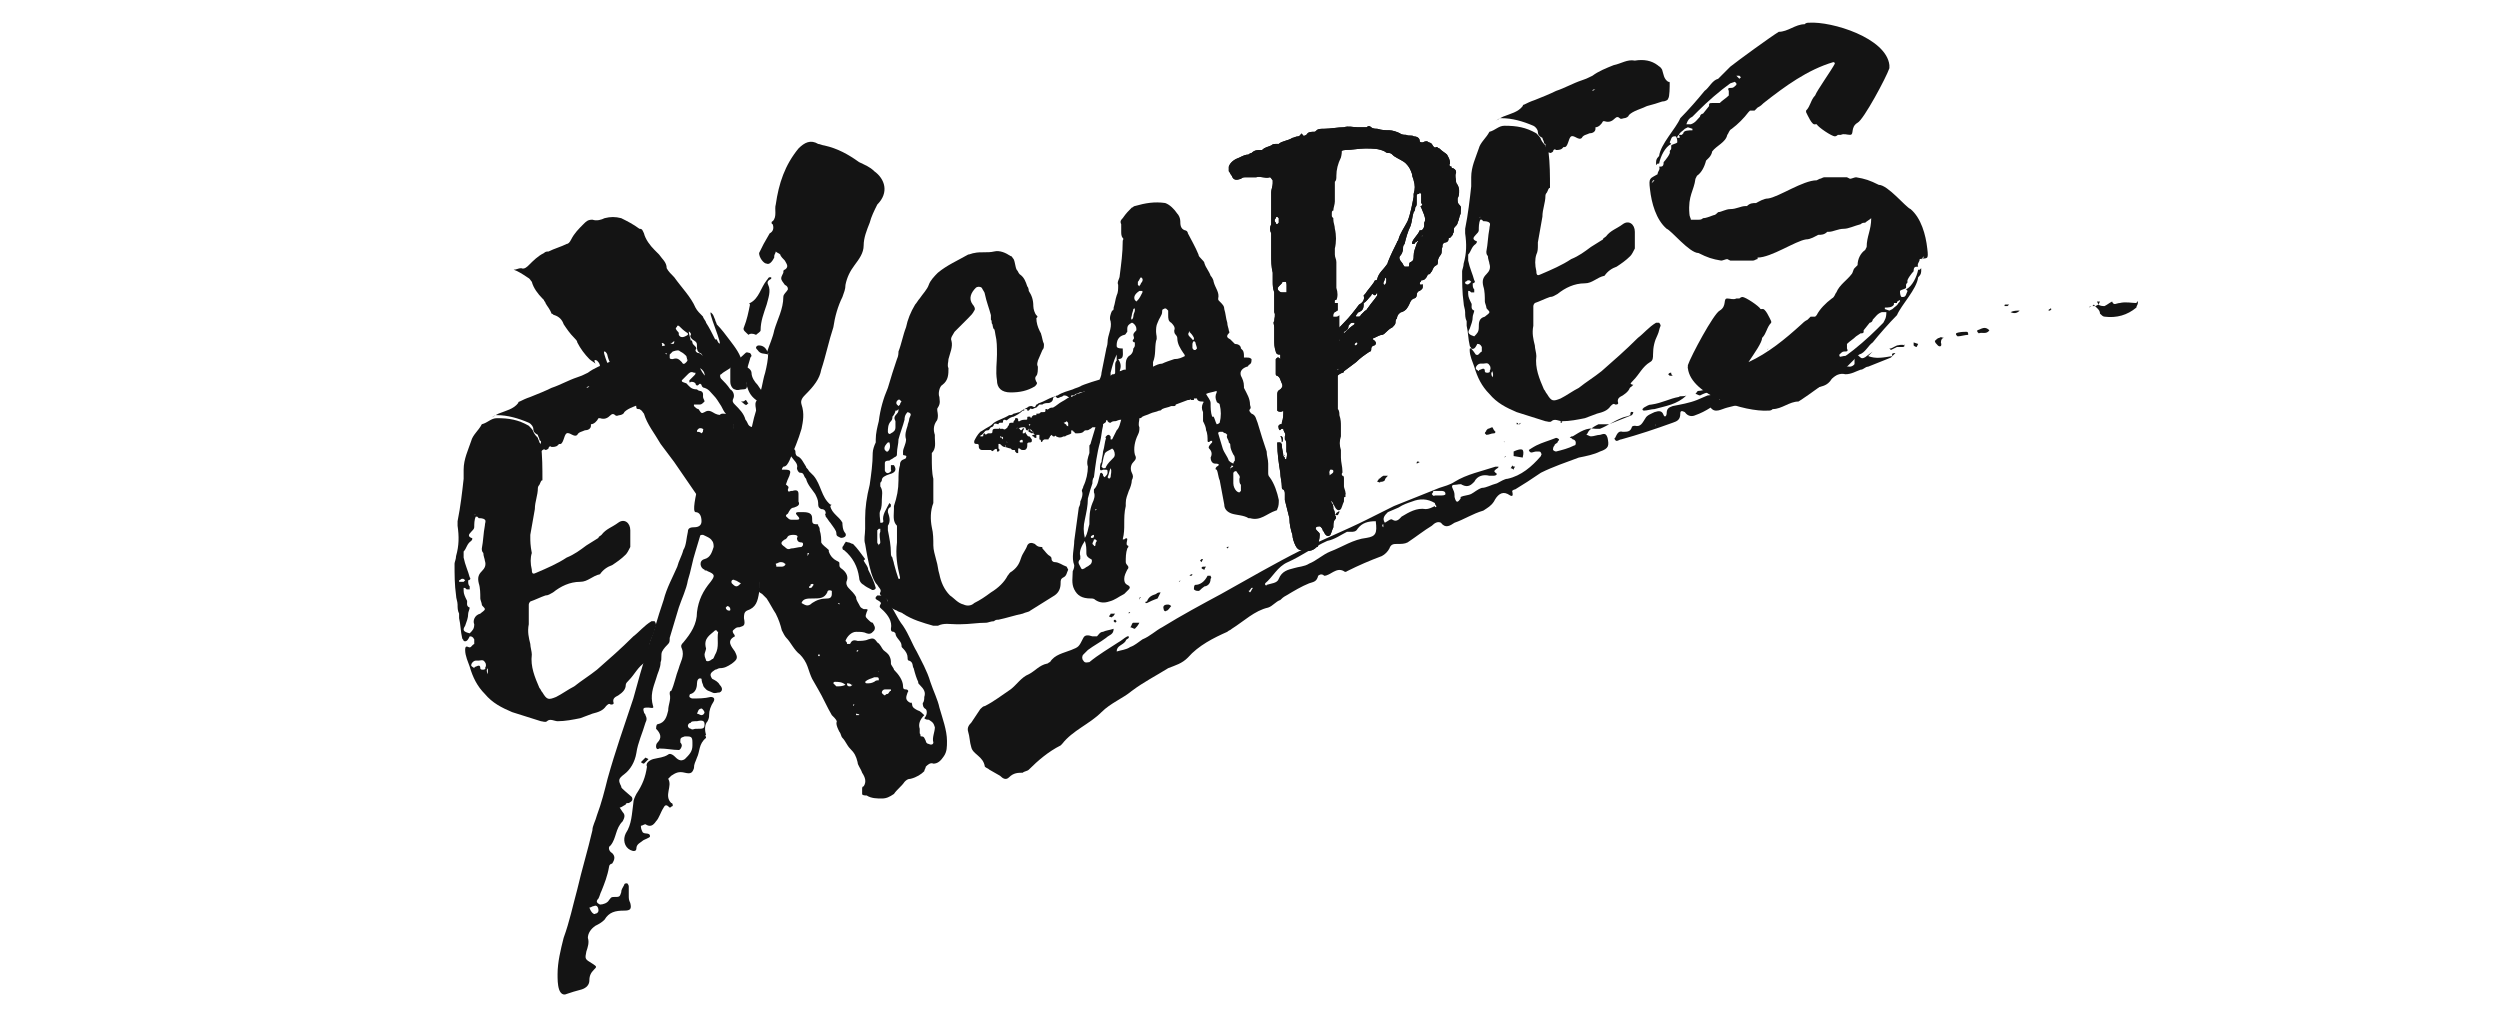 <?xml version="1.0" encoding="utf-8"?>
<!-- Generator: Adobe Illustrator 21.0.2, SVG Export Plug-In . SVG Version: 6.00 Build 0)  -->
<svg version="1.1" id="Layer_1" xmlns="http://www.w3.org/2000/svg" xmlns:xlink="http://www.w3.org/1999/xlink" x="0px" y="0px"
	 viewBox="0 0 165 66.7" style="enable-background:new 0 0 165 66.7;" xml:space="preserve">
<style type="text/css">
	.st0{fill:#141414;}
</style>
<g>
	<g>
		<path class="st0" d="M70.8,28.5c0.1-0.1,0.1,0.1,0.2,0.1c0.2,0,0.4,0,0.5-0.1c0.1-0.1,0.1-0.1,0.2-0.1c0.1,0,0.2,0,0.3-0.2
			c0,0,0.1,0,0.1,0c0.1,0,0.1,0,0.2,0c-0.1,0.3-0.2,0.7-0.3,1c0,0,0,0.1-0.1,0.2c0,0.2,0,0.3,0,0.5c-0.1,0.3-0.2,0.6-0.1,0.9
			c0,0.4-0.1,0.9-0.3,1.3c0,0.1-0.1,0.2-0.1,0.3c0.1,0.2,0,0.5-0.1,0.7c0,0.1,0,0.2-0.1,0.4c-0.1,0.7-0.2,1.5-0.3,2.2
			c0,0.5-0.2,1.1,0,1.6c0,0.1,0,0.2-0.1,0.4c0,0.4-0.1,0.8,0.1,1.2c0.2,0.4,0.5,0.6,1.1,0.6c0.1,0,0.2,0,0.3,0.1
			c0.3,0.2,0.6,0.2,0.9,0.1c0.4-0.1,0.6-0.3,1-0.5c0.1-0.1,0.2-0.2,0.3-0.3c0.1-0.1,0.1-0.2-0.1-0.3c-0.2-0.1-0.2-0.3-0.2-0.4
			c0-0.2,0.1-0.4,0.2-0.6c0.1-0.1,0.1-0.2,0-0.3c0,0-0.1-0.1-0.1-0.2c0-0.3,0-0.6,0.1-0.9c0.1-0.1,0.1-0.2,0-0.2
			c-0.1-0.1,0-0.3,0-0.4c0-0.1-0.1-0.1-0.2,0l-0.1,0c0.1-0.4,0.1-0.7,0.1-1c0-0.4,0-0.8,0.1-1.2c0,0,0-0.1,0-0.2
			c0-0.3,0.1-0.5,0.2-0.8c0.1-0.2,0.2-0.5,0.2-0.7c0.1-0.2,0.1-0.3,0-0.5c-0.1-0.2-0.1-0.5,0.1-0.7c0.2-0.2,0.2-0.3,0.1-0.5
			c-0.1-0.4,0-0.9,0.2-1.3c0.1-0.2,0.1-0.3,0.1-0.5c-0.1-0.2,0-0.4,0-0.6c0,0,0,0,0,0c0.1,0,0.1,0,0.2-0.1c0.2-0.1,0.3-0.1,0.5-0.2
			c0.2-0.1,0.4-0.1,0.6-0.2c0.1,0,0.1,0,0.2-0.1c0.2-0.1,0.4-0.1,0.6-0.2l0.2,0c0,0,0.1,0,0.1-0.1c0.3-0.1,0.5-0.2,0.8-0.3
			c0,0,0,0,0.1,0c0,0,0,0,0,0c0,0,0.1-0.1,0.1,0c0,0,0.1,0,0.1,0c0,0,0.1,0,0.1,0c0,0,0-0.1,0-0.1c0,0,0.1,0,0.2,0
			c0,0.1,0.1,0.2,0.3,0.2c0.1,0,0.2,0,0.1,0.1c-0.1,0.2-0.1,0.4,0,0.6c0,0.2,0,0.4,0,0.6c0.1,0.2,0.2,0.4,0.2,0.6
			c0.1,0.2,0.1,0.5,0.1,0.7c0,0.1,0.1,0.1,0.2,0c0,0,0.1,0,0.1,0c0,0,0,0.1,0,0.1c-0.1,0.1-0.3,0.3-0.2,0.4c0.2,0.2,0.2,0.4,0.1,0.6
			c0,0.2,0.1,0.4,0.3,0.4c0.3,0,0.3,0.1,0.1,0.2c-0.1,0.1-0.1,0.2,0,0.2c0.1,0.2,0.1,0.5,0.2,0.7c0.1,0.5,0.2,1.1,0.3,1.6
			c0,0.3,0.2,0.5,0.5,0.6c0.3,0.1,0.8,0.1,1.1,0.3c0,0,0.1,0,0.1,0c0.7,0.2,1.1-0.3,1.7-0.5c0.1,0,0.1-0.1,0.1-0.1
			c0.1-0.2,0.1-0.4,0.1-0.6c-0.1-0.5-0.3-1.1-0.6-1.5c-0.1-0.1-0.1-0.2-0.1-0.3c0-0.2,0-0.4,0-0.6c0-0.3-0.1-0.5-0.1-0.8
			c-0.2-0.6-0.4-1.2-0.6-1.9c-0.1-0.2-0.1-0.5-0.4-0.6c-0.1-0.1-0.2-0.2-0.1-0.3c0.1-0.1,0-0.2,0-0.3c0-0.4-0.2-0.7-0.4-1.1
			c0,0,0-0.1,0-0.1c0-0.3-0.1-0.5-0.2-0.7c-0.1-0.3,0.1-0.5,0.4-0.6c0,0,0.1,0,0.1-0.1c0.2-0.1,0.2-0.2,0.2-0.4
			c-0.1-0.1-0.2-0.1-0.3-0.1c0,0-0.2,0-0.2,0c0,0,0,0,0,0c0,0,0-0.1,0-0.1c0-0.1,0-0.3-0.1-0.4c0,0-0.1-0.1-0.1-0.1
			c0-0.2-0.2-0.3-0.4-0.3c0,0,0,0,0,0c-0.1-0.1-0.2-0.2-0.3-0.3c-0.2-0.1-0.3-0.2-0.1-0.4c0.1-0.1,0-0.1,0-0.2
			c0-0.1-0.1-0.3-0.1-0.5c-0.1-0.3-0.1-0.6-0.2-0.9c0-0.2-0.1-0.3-0.3-0.5c-0.1-0.1-0.1-0.1-0.1-0.2c0.1-0.4-0.2-0.7-0.3-1.1
			c0-0.1-0.1-0.3-0.2-0.4c-0.1-0.3-0.3-0.5-0.4-0.8c0-0.1-0.1-0.2-0.2-0.3c-0.1-0.1-0.2-0.2-0.2-0.3c-0.2-0.5-0.5-1-0.7-1.4
			c0-0.1-0.1-0.2-0.2-0.2c-0.3-0.1-0.3-0.4-0.3-0.6c0-0.2-0.1-0.4-0.2-0.5c-0.2-0.3-0.5-0.6-0.8-0.7c-0.7-0.1-1.3,0-2,0.2
			c-0.1,0-0.1,0.1-0.2,0.1c-0.2,0.2-0.4,0.4-0.6,0.7c-0.1,0.1-0.2,0.2-0.1,0.4C74,15,74,15.1,74,15.3c0,0.1,0,0.3,0.1,0.4
			c0.1,0.1,0,0.1,0,0.2c0,0.8-0.1,1.5-0.2,2.3c0,0.2-0.2,0.4-0.1,0.6c0,0.3,0,0.5-0.1,0.7c-0.1,0.3-0.1,0.5-0.2,0.8
			c0,0.1,0,0.2-0.1,0.2c-0.1,0.2-0.2,0.5-0.1,0.7c0.1,0.5-0.2,0.9-0.2,1.4c0,0.2-0.1,0.4-0.1,0.5c-0.1,0.5-0.2,1-0.3,1.5
			c0,0.2-0.1,0.4-0.2,0.6c-0.1,0-0.1,0-0.2,0c0,0,0,0,0,0c0,0,0,0.1,0,0.1c0,0,0,0,0.1,0c-0.1,0.1-0.2,0.2-0.4,0.3 M70.6,26.3
			c0.1,0,0.1-0.1,0.1-0.2c-0.1-0.1-0.1-0.2-0.3-0.2 M72.8,25c-0.1,0-1.4,0.4-1.5,0.5c-0.2,0.1-0.3,0.1-0.5,0.2
			c-0.3,0.1-0.7,0.2-1,0.4c-0.1,0-0.2,0.1-0.3,0.1c-0.3,0.1-0.6,0.3-0.9,0.4c-0.1,0-0.1,0.1-0.2,0.1c-0.1,0.2-0.1,0.2-0.3,0.1
			c-0.1,0-0.2,0-0.3,0.1c-0.2,0.1-0.4,0.2-0.5,0.3c-0.1,0-0.3,0.1-0.4,0.1c-0.1,0.1-0.2,0.1-0.3,0.1c-0.3,0.2-0.7,0.3-1,0.5
			c-0.1,0.1-0.2,0.2-0.4,0.3c-0.2,0.1-0.3,0.2-0.5,0.3c-0.2,0.2-0.3,0.4-0.4,0.6c0,0,0,0.1,0,0.1c0,0.1,0.1,0.1,0.2,0.1
			c0.1,0,0.1,0.1,0.1,0.1c0,0.1,0,0.1,0,0.1c0,0.1,0.1,0.2,0.2,0.2c0,0,0.1,0,0.1,0c0.1,0,0.3,0,0.5,0c0.1,0.1,0.1,0.1,0.2,0
			c0.1-0.1,0.2-0.1,0.2,0c0,0.1,0,0.1,0,0.1c0,0,0.1,0,0.1,0c0.1-0.1,0.1-0.1,0-0.2c0-0.1,0-0.1,0-0.2c0,0,0-0.1,0-0.1
			c0,0,0.1,0,0.1,0c0.1,0.1,0.2,0.2,0.3,0.2c0.1,0,0.3,0.1,0.4,0.1c0.1,0.1,0.1,0.1,0.2,0.1c0.1,0,0.1,0,0.1,0.1
			c0,0,0.1,0.1,0.1,0.1c0,0,0.1,0,0.1,0c0,0,0,0,0-0.1c0,0,0,0,0-0.1c0,0,0-0.1,0-0.1c0,0,0.1,0,0.1,0c0.1,0.1,0.1,0.1,0.3,0.1
			c0.1,0,0.2-0.1,0.2-0.3c0,0,0-0.1,0-0.1c0-0.1,0.1-0.1,0.2-0.1c0,0,0.1,0,0.1-0.1c0,0,0-0.1,0-0.1c-0.1-0.1-0.1-0.2-0.2-0.2
			c-0.1,0-0.1-0.1-0.2-0.2c0-0.1,0-0.1-0.1,0c-0.1,0-0.1,0-0.1,0c0-0.1,0-0.2,0.1-0.3c0,0-0.1-0.1-0.1,0c0,0-0.1,0.1-0.1,0.1
			c-0.1,0-0.1-0.2-0.2-0.1l0,0c0,0,0,0,0,0c0.1-0.1,0.3-0.1,0.4-0.1c0.1,0,0.1,0.1,0.1,0.1c0,0,0,0,0,0c0,0,0,0.1,0.1,0.1
			c0,0,0,0.1,0.1,0c0,0,0,0,0-0.1c0,0,0.1,0,0.1,0.1c0.1,0.1,0.2,0.1,0.2,0.2c0,0,0.1,0.1,0.1,0.1c0,0,0,0,0,0c0,0,0,0-0.1,0
			c-0.1,0-0.1,0.1,0,0.1c0,0,0.1,0.1,0.1,0.1c0,0,0.1,0,0.1,0c0-0.1,0-0.1,0-0.2c0,0,0,0,0,0c0,0,0.1,0,0.1,0c0,0,0,0,0.1,0
			c0,0,0,0.1,0,0.1c0,0.1,0,0.1,0,0.2c0,0,0.1,0,0.1,0.1c0,0.1,0.1,0.1,0.1,0c0.1-0.1,0.1-0.1,0.2-0.1c0,0,0.1,0,0.1,0
			c0,0,0.1,0,0.1,0c0-0.1,0.1-0.1,0.1-0.2c0,0,0.1-0.1,0.1-0.1c0,0,0,0,0,0c0,0,0,0,0,0c0,0,0.1,0.1,0.1,0.1c0,0,0.1,0,0.1,0
			c0,0,0.1-0.1,0.1,0c0.2,0.1,0.3,0.1,0.5,0c0,0,0.1,0,0.1,0c0.1-0.1,0.3-0.1,0.4-0.2c0,0,0-0.1,0-0.2c0,0-0.1,0-0.1,0c0,0,0,0,0,0
			c0,0,0,0,0.1,0c0.1,0,0.2,0.1,0.3,0c0.1,0,0.3,0,0.4,0c0,0,0,0,0.1,0c0.2,0,0.4,0,0.6-0.2 M73.2,25c-0.4,0-1.3,0.8-2.1,1
			c-0.1,0-0.1,0.1-0.2,0.1c-0.1,0-0.1,0.1-0.2,0.1c0,0,0,0,0,0c0-0.1,0-0.1-0.1-0.1l0,0c0,0.1,0,0.1,0,0.1c0,0,0,0,0,0
			c-0.2,0.1-0.3,0.2-0.5,0.3c-0.2,0.1-0.4,0.3-0.6,0.4c0,0,0,0,0,0c-0.1,0-0.2,0-0.3,0.1c-0.1,0-0.1,0.1-0.1,0c0,0,0,0-0.1,0l0,0
			c0,0.2,0,0.2-0.2,0.2c0,0-0.1,0-0.1,0c-0.1,0.1-0.1,0.1-0.2,0.1c0,0-0.1,0-0.1,0c0,0,0,0,0,0c0,0,0,0,0,0.1l0,0l0,0c0,0,0,0-0.1,0
			c-0.1,0-0.1,0-0.2,0.1c0,0.1-0.1,0.1-0.1,0c0,0,0,0-0.1,0c-0.1,0-0.1,0-0.1,0.1c0,0.1,0,0.1-0.1,0.1c-0.1,0-0.3,0-0.4,0.1
			c0,0-0.1,0-0.1,0c0-0.1,0-0.1,0-0.1c0,0,0-0.1-0.1-0.1c0,0-0.1,0-0.1,0c0,0.1,0,0.1-0.1,0.2c0,0.1,0,0.1-0.1,0.1
			c-0.1,0-0.2,0-0.2,0.1c0,0.1-0.1,0.1-0.1,0.2c-0.1,0.1-0.2,0.2-0.3,0.1c-0.1,0-0.1,0-0.1,0c0,0-0.1,0-0.1,0c0,0,0,0,0-0.1
			c0,0,0,0.1-0.1,0.1c-0.1,0-0.1,0-0.2,0c-0.1,0-0.2,0-0.2,0.2c0,0.1-0.1,0.1-0.1,0.1c-0.1,0-0.1,0-0.2,0c-0.1,0.1-0.2,0.1-0.2,0
			c0,0,0,0,0,0c0,0-0.1,0-0.1,0.1c0,0.1,0,0.1-0.1,0.1c0,0-0.1,0-0.1,0c0,0,0-0.1,0.1-0.1c0,0,0.1-0.1,0.1-0.1
			c0.1-0.1,0.1-0.2,0.3-0.2c0.1,0,0.1-0.1,0.2-0.2c0.1,0,0.2-0.1,0.2-0.2c0.1-0.1,0.2,0,0.3,0c0,0,0-0.1,0.1-0.1c0,0,0,0,0.1,0
			c0.1,0,0.1,0,0.1-0.1c0-0.1,0.1-0.1,0.1-0.1c0.1,0,0.1,0.1,0.2,0c0.1-0.1,0.3-0.2,0.4-0.2c0.2-0.1,0.4-0.2,0.6-0.4
			c0,0,0.1,0,0.1,0c0,0,0-0.1,0-0.1c0,0,0,0,0.1,0c0.1,0,0.1,0,0.1,0.1c0,0,0.1,0,0.1,0c0.1-0.1,0.1-0.2,0.2-0.1
			c0.1,0,0.2-0.1,0.3-0.1c0,0,0.1-0.1,0.2-0.2c0.1,0,0.2,0,0.2,0c0.1-0.1,0.3-0.1,0.4-0.1c0.1,0,0.3-0.1,0.3-0.3c0,0,0-0.1,0.1-0.1
			c0,0,0.1-0.1,0.1,0c0.1,0.1,0.1,0.1,0.3,0c0.1,0,0.2-0.1,0.2-0.1c0.1,0,0.2,0,0.3,0.1c0,0,0,0,0.1,0c0,0,0,0,0,0
			c0-0.1,0-0.1,0.1-0.1c0.1,0,0.2,0,0.3-0.1c0.1,0,0.3-0.1,0.3-0.2c0.1,0,0.3,0,0.4,0 M66.1,28.9C66,28.9,66,28.8,66,28.8
			C66.1,28.8,66.1,28.8,66.1,28.9c0.1-0.1,0.1-0.1,0.1,0c0,0,0,0.1,0,0.1C66.2,29,66.2,29,66.1,28.9C66.1,29,66.1,28.9,66.1,28.9z
			 M66.4,29.5C66.3,29.5,66.3,29.5,66.4,29.5c-0.1-0.1-0.1-0.1,0-0.1C66.3,29.4,66.4,29.4,66.4,29.5C66.4,29.4,66.4,29.5,66.4,29.5
			C66.4,29.5,66.4,29.5,66.4,29.5z M66.5,29.2C66.5,29.2,66.5,29.2,66.5,29.2C66.4,29.2,66.4,29.1,66.5,29.2
			C66.5,29.1,66.5,29.1,66.5,29.2C66.5,29.1,66.5,29.2,66.5,29.2C66.5,29.2,66.5,29.2,66.5,29.2z M67.3,29.1
			C67.3,29.1,67.3,29.1,67.3,29.1c0.1-0.1,0.2-0.1,0.2,0c0,0,0,0.1,0,0.1c0,0,0,0,0,0c0,0-0.1,0-0.1,0
			C67.3,29.2,67.3,29.2,67.3,29.1C67.3,29.2,67.3,29.2,67.3,29.1z M67.1,29C67.1,29,67.1,29,67.1,29L67.1,29L67.1,29
			C67.1,29,67.1,29,67.1,29z M67.1,28.3L67.1,28.3L67.1,28.3C67.1,28.2,67.1,28.2,67.1,28.3C67.1,28.2,67.2,28.2,67.1,28.3z
			 M67.9,28c0,0,0.1,0,0.1,0c0,0,0,0.1-0.1,0.1C68,28.1,67.9,28.1,67.9,28C67.9,28,67.9,28,67.9,28z M67.8,27.9L67.8,27.9L67.8,27.9
			L67.8,27.9z M67.8,28.4C67.8,28.4,67.8,28.4,67.8,28.4C67.8,28.4,67.8,28.4,67.8,28.4c0.1-0.1,0.2-0.1,0.3,0c0,0,0,0.1,0.1,0.1
			c0,0,0,0.1-0.1,0.1c0,0,0,0,0,0C67.9,28.5,67.9,28.5,67.8,28.4z M70.1,28.1c0,0-0.1,0-0.1,0C70,28.1,70,28.1,70.1,28.1
			C70.1,28.1,70.1,28.1,70.1,28.1C70.1,28.1,70.1,28.1,70.1,28.1C70.1,28.1,70.1,28.2,70.1,28.1z M70.5,28c0,0,0,0.1,0,0.1
			c0,0.1,0,0-0.1,0c0-0.1-0.1-0.1-0.2-0.2c0.1,0,0.2-0.1,0.2-0.1C70.5,27.9,70.5,27.9,70.5,28z M71.4,27.4L71.4,27.4L71.4,27.4
			C71.4,27.4,71.4,27.3,71.4,27.4L71.4,27.4z M77.8,23.9L77.8,23.9C77.8,23.9,77.8,23.9,77.8,23.9C77.8,23.9,77.8,23.9,77.8,23.9z
			 M78.9,22.6c0,0.1,0.1,0.3,0.1,0.4c0,0,0,0-0.1,0.1c0,0-0.1,0-0.1,0c-0.1-0.1-0.1-0.1-0.1-0.2c0-0.1,0-0.1,0-0.2
			c0,0,0-0.1,0.1-0.2C78.8,22.5,78.9,22.6,78.9,22.6z M78.5,21.9C78.5,21.8,78.6,21.9,78.5,21.9c0.1,0.1,0.2,0.2,0.3,0.4
			c0,0,0,0.1,0,0.1c-0.1,0.1-0.1,0-0.1,0c-0.1-0.1-0.1-0.1-0.2-0.2C78.4,22.1,78.4,22,78.5,21.9C78.4,21.9,78.4,21.9,78.5,21.9z
			 M76.1,23.9c0.2-0.5,0.1-0.9,0.2-1.4c0.1-0.2,0-0.4,0-0.6c0-0.2,0-0.4,0.1-0.6c0.1-0.3,0.3-0.5,0.3-0.7c0-0.1,0-0.2,0.1-0.2
			c0,0,0.1-0.1,0.2,0c0,0,0,0,0.1,0.1c0,0.1,0,0.2,0,0.3c0,0.2,0,0.4,0.2,0.5c0.1,0.1,0.3,0.3,0.2,0.5c0,0.1,0,0.2,0.1,0.3
			c0.1,0.1,0.1,0.2,0.1,0.2c0,0.4,0.2,0.7,0.4,1c0,0,0.1,0.1,0.1,0.2c-0.2,0.1-0.4,0.2-0.7,0.2c-0.3,0.1-0.6,0.2-0.8,0.3
			c-0.2,0-0.4,0.1-0.6,0.2C76.1,24,76.1,24,76.1,23.9C76.1,23.9,76.1,23.9,76.1,23.9z M75.3,18.3C75.3,18.3,75.3,18.3,75.3,18.3
			c0.2,0.1,0.1,0.3,0,0.4c0,0.1-0.1,0.1-0.1,0.2c0,0-0.1-0.1-0.1-0.1c0,0,0-0.1,0-0.2C75.2,18.5,75.2,18.4,75.3,18.3z M75.2,19.2
			c0,0,0.1,0,0.2,0c0,0.1,0,0.1,0,0.1c-0.1,0.2-0.2,0.4-0.3,0.5c0,0-0.1,0.1-0.1,0.1c0,0-0.1-0.1-0.1-0.1
			C74.8,19.6,74.9,19.4,75.2,19.2z M74.7,20.8c0-0.1,0.1-0.3,0.1-0.4c0,0,0.1-0.1,0.1,0c0,0,0,0,0,0c0,0,0,0.1,0,0.1
			c0,0.1-0.1,0.2-0.1,0.4c0,0.1-0.1,0.2-0.1,0.2C74.6,21,74.7,20.9,74.7,20.8z M73.8,23.3C73.8,23.3,73.8,23.3,73.8,23.3L73.8,23.3
			L73.8,23.3z M74.1,23C74.1,23,74,23,74.1,23c-0.4,0-0.4-0.1-0.4-0.2c0-0.3,0.1-0.6,0.5-0.7c0.1,0,0.1-0.1,0.2-0.2
			c0-0.1,0-0.1,0-0.2c0-0.2,0.1-0.3,0.3-0.4c0.1,0,0.3,0.2,0.3,0.4c0,0.1,0,0.1,0,0.1c-0.1,0.1-0.2,0.2-0.2,0.3c0,0.1,0.1,0.2,0,0.3
			c-0.1,0.1,0,0.2,0.1,0.2c0,0,0,0.1,0,0.2c0,0.1-0.1,0.2-0.1,0.2c0,0.2-0.1,0.4-0.3,0.5c-0.2,0.2-0.2,0.4-0.2,0.6
			c0,0.1,0,0.2,0,0.3c0,0-0.1,0-0.1,0c-0.1,0-0.2,0.1-0.3,0.1c0.1-0.3,0.1-0.5-0.1-0.8C74.2,23.7,74.1,23.4,74.1,23z M73.3,24.6
			c0.1-0.4,0.2-0.8,0.4-1.2l0,0.4c-0.1,0.1-0.1,0.2-0.1,0.4c0,0.1,0,0.3,0,0.4c0,0,0,0.1-0.1,0.1c0,0,0,0,0,0c-0.1,0-0.1,0-0.2,0.1
			C73.3,24.8,73.3,24.7,73.3,24.6z M71.7,27.4c-0.1,0.1-0.1,0.1-0.2,0c0,0,0,0,0-0.1C71.5,27.4,71.6,27.4,71.7,27.4
			C71.7,27.4,71.7,27.4,71.7,27.4C71.7,27.4,71.7,27.4,71.7,27.4z M71.4,38.4L71.4,38.4L71.4,38.4L71.4,38.4z M71.4,38
			C71.4,38,71.4,38,71.4,38L71.4,38L71.4,38C71.4,38,71.4,38,71.4,38z M71.7,38.6L71.7,38.6C71.7,38.6,71.7,38.6,71.7,38.6
			L71.7,38.6L71.7,38.6z M71.9,37.3c-0.1,0.1-0.2,0.1-0.3,0.2c-0.2,0.1-0.2,0.1-0.3-0.1c-0.1-0.2-0.2-0.3,0-0.5c0,0,0-0.1,0-0.2
			c-0.1-0.3,0.1-0.7,0.3-1c0.1,0.3,0.1,0.5,0.1,0.8c0,0.2,0.1,0.3,0.3,0.4C72.1,36.9,72.1,37.2,71.9,37.3z M72,35.5c0,0,0-0.1,0-0.1
			c0,0,0.1-0.1,0.2-0.1c0,0,0,0.1,0,0.1c0,0,0,0.1-0.1,0.1C72.1,35.5,72,35.5,72,35.5z M72.3,36c0,0-0.1,0.1-0.1,0c0,0,0,0-0.1-0.1
			c0-0.1,0.1-0.2,0.1-0.3c0,0,0.1,0,0.1,0c0,0,0,0,0.1,0.1C72.3,35.8,72.3,35.9,72.3,36z M72.1,34.4L72.1,34.4
			C72.2,34.3,72.2,34.3,72.1,34.4C72.2,34.3,72.2,34.3,72.1,34.4C72.2,34.3,72.2,34.3,72.1,34.4z M72.3,33.7L72.3,33.7
			c0-0.1,0-0.1,0-0.1C72.4,33.6,72.4,33.6,72.3,33.7L72.3,33.7z M72.6,34.5L72.6,34.5l0.1-0.1L72.6,34.5z M72.8,33.8
			c0,0-0.1,0-0.1,0L72.8,33.8L72.8,33.8L72.8,33.8z M73.3,31.5c0,0-0.1,0.1-0.1,0.1c0,0-0.1-0.1-0.1-0.1c0.1-0.2,0.1-0.4,0.2-0.6
			c0,0,0,0,0-0.1l0,0c0,0,0,0,0,0.1C73.4,31.1,73.3,31.3,73.3,31.5z M73.5,30.2c-0.2,0.2-0.4,0.4-0.5,0.6c0,0,0,0.1-0.1,0.1
			c0,0-0.1,0-0.1,0c0,0,0,0-0.1-0.1c0.1-0.3,0.1-0.6,0.2-0.8c0-0.2,0.4-0.3,0.5-0.4c0,0,0.1,0.1,0.1,0.1
			C73.6,29.9,73.6,30.1,73.5,30.2z M73.7,28.4c-0.1,0.2-0.2,0.4-0.3,0.6c0,0-0.1,0-0.1,0c0,0,0,0,0-0.1c0,0,0-0.1,0-0.1
			c0,0-0.1-0.1-0.1-0.1c-0.1,0-0.1,0-0.2,0.1c0,0-0.1,0.1,0,0.1c-0.1,0.3-0.1,0.6-0.2,0.9c0,0.2-0.1,0.5-0.1,0.7
			c-0.1,0.1-0.1,0.3-0.1,0.4c0,0.1,0,0.2,0.2,0.1c0,0,0.1,0,0.1,0c0.2,0,0.2,0,0.2,0.2c0,0.1-0.1,0.2-0.1,0.2c0,0-0.1,0.1-0.1,0.1
			c-0.1-0.1-0.1-0.1-0.1-0.2c0,0,0,0-0.1-0.1c0,0-0.1,0-0.1,0.1c-0.1,0.3-0.1,0.7-0.4,1c0,0,0,0.1,0,0.2c0.1,0.2,0,0.5-0.1,0.7
			c-0.2,0.5-0.2,0.9-0.2,1.4c-0.1,0.3-0.1,0.6-0.3,0.9c-0.1-0.4-0.1-0.8,0-1.2c0.1-0.5,0.2-0.9,0.2-1.4c0.1-0.4,0.2-0.7,0.3-1
			c0-0.1,0-0.3,0.1-0.4c0.1-0.8,0.2-1.6,0.4-2.3c0.1-0.4,0.1-0.7,0.2-1.1c0,0,0-0.1,0-0.1c0.1-0.1,0.2-0.1,0.2-0.2
			c0-0.1,0.1-0.1,0.1,0c0.1,0.1,0.1,0.1,0.2,0.1c0.1-0.1,0.2-0.1,0.3-0.1c0.1,0,0.2-0.1,0.4-0.1C73.9,28,73.9,28.2,73.7,28.4z
			 M80.3,28c-0.1-0.2-0.1-0.3-0.2-0.5l-0.1,0c-0.1-0.3-0.1-0.6-0.1-0.9c0-0.2-0.2-0.4-0.3-0.6c0.2-0.1,0.4-0.1,0.7-0.2c0,0,0,0,0,0
			c0,0,0,0.1,0,0.1c-0.1,0.2-0.1,0.4,0,0.6c0,0.1,0.2,0.1,0.2,0.2c0.1,0.4,0.1,0.8,0,1.2c0,0-0.1,0.1-0.2,0.1
			C80.4,28.1,80.3,28,80.3,28z M81.1,30.4c-0.1-0.3-0.3-0.5-0.4-0.8c-0.1-0.3-0.2-0.7-0.3-1c0,0,0-0.1,0.1-0.1c0,0,0.1,0,0.2,0
			c0,0,0.1,0.1,0.2,0.1c0,0,0.1,0.1,0.1,0.1c-0.1,0.2,0.1,0.3,0.1,0.5c0.1,0.1,0.1,0.1,0.1,0.2c0,0.2,0.1,0.4,0.2,0.6
			c0.1,0.1,0.1,0.2,0.1,0.4c0,0-0.1,0.1-0.1,0.2C81.2,30.5,81.2,30.5,81.1,30.4z M81.2,30.9c0-0.1,0.1-0.1,0.1-0.2l0.1,0.1
			L81.2,30.9C81.3,31,81.2,31,81.2,30.9z M81.9,32.4c0,0-0.1,0.1-0.1,0.1c0,0-0.1,0-0.2-0.1c-0.1-0.1-0.2-0.3-0.2-0.5
			c0-0.2,0-0.4,0-0.7c0,0,0,0,0.1-0.1c0,0,0.1,0,0.1,0c0.1,0.2,0.3,0.3,0.2,0.5c0,0.2,0,0.3,0.1,0.4C81.9,32.2,81.9,32.3,81.9,32.4z
			"/>
		<rect x="66.4" y="29.1" transform="matrix(0.882 -0.472 0.472 0.882 -5.87 34.759)" class="st0" width="0" height="0"/>
		<path class="st0" d="M72.3,25.3C72.3,25.3,72.3,25.3,72.3,25.3c0-0.1-0.1-0.1-0.1-0.1c0,0,0,0.1,0,0.1
			C72.2,25.4,72.3,25.4,72.3,25.3z"/>
		<path class="st0" d="M71.1,25.9c0.1,0,0.1,0,0.1,0c0.1,0,0.3,0,0.4-0.1c0.1-0.1,0.2-0.1,0.3-0.1c0,0,0.1,0,0.1,0
			c0,0,0.1-0.1,0.1-0.1c0-0.1,0-0.1,0-0.1c0,0-0.1-0.1-0.1,0c0,0-0.1,0-0.1,0c-0.2,0.1-0.3,0.1-0.5,0.2c-0.1,0-0.2,0.1-0.4,0.1
			c0,0-0.1,0.1-0.1,0.1c0,0.1,0,0.1,0,0.2C70.9,25.9,71,25.9,71.1,25.9z"/>
		<path class="st0" d="M68.7,27.3C68.7,27.3,68.7,27.3,68.7,27.3L68.7,27.3C68.7,27.3,68.7,27.3,68.7,27.3
			C68.7,27.3,68.7,27.3,68.7,27.3z"/>
		<path class="st0" d="M67.1,27.6c0,0-0.1,0.1,0,0.1c0,0,0.1,0,0.1,0C67.2,27.7,67.2,27.7,67.1,27.6C67.2,27.6,67.1,27.6,67.1,27.6z
			"/>
		<path class="st0" d="M70.6,26.3L70.6,26.3C70.7,26.3,70.7,26.3,70.6,26.3C70.7,26.3,70.7,26.3,70.6,26.3L70.6,26.3z"/>
		<polygon class="st0" points="67.4,28 67.4,28 67.4,28 		"/>
		<path class="st0" d="M64.9,28.7c0.1,0.1,0.2,0.1,0.2,0.2c0,0,0,0,0,0c0-0.1,0-0.1-0.1-0.2C65,28.7,64.9,28.7,64.9,28.7
			C64.9,28.6,64.9,28.6,64.9,28.7C64.8,28.7,64.9,28.7,64.9,28.7z"/>
		<path class="st0" d="M64.5,29L64.5,29L64.5,29L64.5,29C64.5,28.9,64.5,29,64.5,29z"/>
	</g>
	<path class="st0" d="M68.9,22.7c0,0.2,0,0.3-0.1,0.4c-0.1,0.2-0.2,0.5-0.3,0.7c0,0.1-0.1,0.2,0,0.4c0,0.2,0,0.5-0.1,0.6
		c-0.1,0.1-0.1,0.2,0,0.4c0.1,0.1,0,0.2-0.1,0.3c-0.5,0.3-1,0.4-1.6,0.4c-0.6,0-0.9-0.3-0.9-0.8c-0.1-0.6,0-1.2,0-1.7
		c0-0.5,0-0.9-0.1-1.3c-0.1-0.7-0.1-0.1-0.2-0.7c-0.1-0.1,0-0.2-0.1-0.3c0-0.1,0-0.2,0-0.3c-0.1-0.4-0.3-0.9-0.4-1.4
		c0-0.1-0.1-0.2-0.2-0.4c-0.1-0.1-0.3-0.1-0.4,0c-0.3,0.3-0.5,0.7-0.2,1.1c0.1,0.1,0.2,0.3,0.1,0.4c-0.1,0.2-0.2,0.3-0.4,0.5
		c-0.3,0.3-0.6,0.6-0.9,0.9c-0.1,0.2-0.3,0.4-0.2,0.6c0.1,0.4-0.1,0.8-0.2,1.2c0,0.2-0.1,0.4,0,0.6c0,0.4,0,0.8-0.4,1.1
		C62,25.5,61.9,26,62,26.2c0,0.2,0.1,0.4-0.1,0.7c-0.1,0.1,0,0.3,0,0.5c0,0.1,0,0.3-0.1,0.4c-0.2,0.3-0.2,0.6-0.1,0.9
		c0,0.1,0,0.1,0,0.2c0,0.3,0.1,0.7-0.2,1c0,0.1,0,0.2,0,0.3c0,0.5,0,1,0.1,1.4c0,0.2,0,0.4,0,0.6c0,0.2,0,0.4,0,0.7
		c0,0.1,0,0.2,0,0.3c-0.2,0.5-0.2,1.1-0.1,1.6c0.1,0.4,0.1,0.8,0.1,1.2c0,0.3,0.1,0.6,0.2,1c0.1,0.3,0.1,0.6,0.2,0.9
		c0.1,0.5,0.3,1,0.7,1.4c0.3,0.2,0.5,0.5,0.9,0.6c0.2,0.1,0.5,0.1,0.7-0.1c0.4-0.2,0.7-0.4,1.1-0.7c0.5-0.3,0.9-0.7,1.1-1.1
		c0.1-0.1,0.1-0.2,0.3-0.3c0.4-0.3,0.5-0.6,0.6-0.9c0.1-0.3,0.3-0.5,0.4-0.8c0.1-0.2,0.3-0.2,0.5-0.1c0.1,0.1,0.2,0.2,0.4,0.2
		c0.1,0,0.1,0,0.1,0.1c0.2,0.2,0.3,0.4,0.5,0.5c0.1,0.1,0.1,0.1,0.1,0.2c0,0.1,0.1,0.2,0.2,0.2c0.3,0,0.5,0.2,0.8,0.3
		c0,0,0.1,0.2,0.1,0.2c-0.1,0.2-0.1,0.4-0.3,0.5C70,38.2,70,38.3,70,38.5c0,0.3-0.1,0.6-0.4,0.8c-0.5,0.3-1.1,0.7-1.6,1
		c-0.1,0.1-0.3,0.1-0.5,0.2l0,0c-0.5,0.1-1.1,0.3-1.6,0.4c-0.1,0-0.2,0-0.3,0.1c-0.2,0-0.4,0.1-0.5,0.1c-0.6,0-1.1,0.1-1.7,0.1
		c-0.1,0-0.2,0-0.3,0c-0.4,0-0.8-0.1-1.2,0.1c-0.1,0-0.2,0-0.3,0c-0.7-0.2-1.4-0.4-2-0.8c-0.1-0.1-0.3-0.1-0.4-0.2
		c-0.3-0.1-0.6-0.3-0.6-0.6c0-0.1-0.1-0.2-0.2-0.2c-0.2-0.1-0.4-0.3-0.3-0.4c0.1-0.2-0.1-0.3-0.2-0.5c-0.2-0.2-0.3-0.5-0.4-0.8
		c-0.2-0.7-0.3-1.3-0.4-1.9c-0.1-0.3,0-0.6,0-1c0-0.2,0-0.5,0-0.7c0-0.7,0.1-1.4,0.3-2.2c0.1-0.7,0.2-1.4,0.2-2.1
		c0-0.2,0.1-0.5,0.2-0.7c0-0.1,0-0.1,0-0.2c0-0.4,0.1-0.8,0.2-1.2c0.1-0.8,0.3-1.5,0.6-2.2c0.2-0.7,0.4-1.3,0.6-1.9
		c0.1-0.2,0.1-0.4,0.1-0.5c0.2-0.5,0.3-1.1,0.5-1.6c0.1-0.5,0.3-1,0.6-1.5c0.1-0.1,0.2-0.3,0.3-0.4c0.2-0.3,0.5-0.6,0.6-0.9
		c0.1-0.3,0.4-0.6,0.6-0.8c0.6-0.5,1.3-0.8,2-1.2c0.1,0,0.3-0.1,0.4-0.1c0.4-0.1,0.9,0,1.3-0.1c0.4-0.1,0.8,0.1,1.1,0.3
		c0.1,0,0.1,0.1,0.2,0.2c0.1,0.2,0.1,0.5,0.2,0.7c0.1,0.1,0.1,0.2,0.2,0.3c0.3,0.2,0.4,0.5,0.5,0.8c0.1,0.1,0.1,0.3,0.1,0.3
		c0.2,0.3,0.3,0.6,0.3,1c0,0.2,0.1,0.5,0.2,0.6c0.1,0.1,0.1,0.1,0,0.2c0,0.3,0.1,0.6,0.2,0.8c0.2,0.5,0-0.3,0.1,0.2
		C68.8,22.3,68.8,22.5,68.9,22.7z M59.7,27.7c-0.1,0.4-0.3,0.9-0.4,1.3c0,0.3-0.1,0.6-0.1,0.9c0,0.2,0,0.2-0.2,0.3
		c-0.1,0.1-0.2,0.1-0.3,0.2c-0.3,0-0.3,0.1-0.3,0.2c0,0.1,0,0.2,0,0.4c0,0.1,0,0.1,0.1,0.2c0.1,0.1,0.4-0.1,0.3-0.2c0,0,0-0.1,0-0.2
		c0,0,0-0.1,0-0.1c0.1,0,0.2,0,0.2,0c0.2,0.3,0.1,0.5-0.3,0.6c-0.3,0.1-0.5,0.2-0.5,0.4c0,0.1-0.1,0.1-0.1,0.2c0,0.1,0,0.2,0,0.2
		c0.2,0.3,0.1,0.6,0.1,0.9c0,0.2,0,0.5-0.1,0.7c-0.1,0.2,0,0.5,0,0.8l0.1,0c0,0,0.1,0,0.1-0.1c-0.1-0.4,0.2-0.8,0.4-1.2c0,0,0,0,0,0
		c0,0,0.1,0.1,0.1,0.1c0,0.1,0,0.2-0.1,0.2c-0.1,0.1-0.1,0.2-0.1,0.3c0.1,0.3,0.2,0.6,0,0.9c0,0.1,0,0.2,0,0.3
		c0.1,0.5,0.2,1,0.2,1.5c0,0.1,0,0.2,0.1,0.3c0,0.1,0.1,0.3,0.1,0.4c0.1,0.4,0.2,0.7,0.3,1c0,0,0,0,0.1,0c0,0,0,0,0,0
		c0,0,0-0.1,0-0.1c-0.2-0.8-0.3-1.5-0.2-2.3c0-0.4,0-0.7,0-1.1C58.9,34.4,59,34,59,33.6c0-0.1,0-0.2,0-0.2c0.2-0.6,0.3-1.1,0.3-1.7
		c0-0.3,0-0.7,0.1-1c0-0.1,0-0.2,0.1-0.3c0.1-0.1,0.3-0.1,0.3-0.2c0.1-0.2-0.2-0.1-0.2-0.2c0-0.1,0-0.1,0-0.2c0-0.2,0.2-0.5,0.2-0.8
		c-0.1-0.3,0-0.6,0.1-0.9c0-0.1,0.1-0.3,0.1-0.4c0-0.2,0.3-0.4-0.1-0.5C59.7,27.4,59.7,27.6,59.7,27.7z M58,34.9
		c-0.1,0.1-0.1,0.1-0.1,0.1c0,0.3,0,0.6,0,0.8c0,0.1,0.1,0.1,0.1,0.2c0-0.1,0.1-0.1,0.1-0.2c0-0.2-0.1-0.5,0-0.7c0,0,0-0.1,0-0.2
		C58.1,34.9,58,34.9,58,34.9z M58.7,29.2c0,0-0.1,0-0.1,0c-0.1,0.1-0.3,0.3-0.2,0.5c0,0,0.1,0.1,0.1,0.1c0,0,0,0,0.1,0
		C58.7,29.7,58.8,29.5,58.7,29.2C58.8,29.2,58.7,29.2,58.7,29.2z M59.2,27.1c0,0-0.1,0-0.1,0c0,0.1-0.1,0.3-0.2,0.4
		c0,0.1,0,0.2-0.1,0.3c-0.2,0.2-0.2,0.5-0.2,0.7c0,0.1,0.1,0.2,0.2,0.1c0.2-0.1,0.3-0.2,0.3-0.4c0-0.1,0-0.2,0-0.4
		c-0.1-0.2-0.1-0.3,0.1-0.5c0.1-0.1,0.1-0.2,0.1-0.3C59.2,27.1,59.2,27.1,59.2,27.1z M59.3,26.4c-0.1,0-0.2,0.2-0.1,0.3
		c0,0,0.1,0.1,0.1,0.1c0,0,0.1-0.1,0.1-0.1c0-0.1,0.1-0.2,0.1-0.2C59.4,26.4,59.3,26.3,59.3,26.4z M60,26.9L60,26.9
		C60,26.9,60,26.9,60,26.9L60,26.9z"/>
	<g>
		<g>
			<path class="st0" d="M43.2,41c0,0-0.1,0-0.2,0c-0.5,0.3-0.8,0.7-1.2,1c-0.8,0.8-1.6,1.5-2.4,2.2c-0.5,0.4-1,0.7-1.5,1.1
				c-0.4,0.2-0.8,0.5-1.2,0.7c-0.5,0.2-0.6,0.2-0.9-0.3c-0.1-0.1-0.1-0.2-0.2-0.3c-0.3-0.7-0.6-1.4-0.5-2.2c0-0.2-0.1-0.5-0.1-0.7
				c-0.1-0.4-0.2-0.8-0.1-1.3c0-0.1,0-0.2,0-0.3c0-0.3,0-0.7,0-1c0-0.1,0.1-0.2,0.1-0.2c0.3-0.1,0.7-0.3,1-0.4
				c0.2,0,0.3-0.1,0.5-0.2c0.5-0.4,1.1-0.7,1.8-0.7c0.5,0,0.8-0.4,1.3-0.5c0.2-0.3,0.5-0.5,0.8-0.6c0.3-0.2,0.6-0.4,0.9-0.7
				c0.1-0.1,0.2-0.3,0.3-0.5c0-0.4,0-0.8,0-1.1c0-0.5-0.4-0.8-0.8-0.5c-0.4,0.3-0.8,0.4-1.1,0.8c-0.1,0.1-0.2,0.1-0.2,0.2
				c-0.3,0.2-0.5,0.3-0.8,0.5c-0.4,0.3-0.8,0.6-1.3,0.8c-0.6,0.4-1.3,0.7-2,1c-0.2,0.1-0.3,0.1-0.3-0.2c-0.1-0.4-0.1-0.8,0-1.1
				C35,36,35,35.7,35,35.5c0-0.1,0-0.2,0-0.2c0.1-0.6,0.2-1.1,0.3-1.7c0-0.5,0.2-0.9,0.2-1.4c0-0.1,0.1-0.2,0.1-0.2
				c0.1-0.2,0.1-0.3,0.2-0.3c0-0.8,0-1.6-0.1-2.4c0,0-0.1-0.1-0.1-0.1c0-0.1-0.1-0.2-0.1-0.3c-0.1-0.1-0.2-0.2-0.3-0.4
				c0-0.1-0.2-0.3-0.3-0.4c-0.7-0.4-1.3-0.5-2.1-0.5c-0.4,0-0.6,0.3-1,0.4c-0.2,0.4-0.6,0.7-0.7,1.1c-0.2,0.6-0.5,1.2-0.5,1.9
				c0,0.2,0,0.4,0,0.6c-0.1,0.9-0.2,1.8-0.4,2.8c0,0.1,0,0.2,0,0.3c0.1,0.7,0.1,1.3-0.1,2c0,0.2-0.1,0.4-0.1,0.5
				c0,0.7,0,1.4,0.1,2.1c0,0.2,0.1,0.4,0.1,0.6c0,0.2,0,0.4,0.1,0.6c0,0.1,0,0.2,0,0.3c0.1,0.4,0.1,0.9,0.2,1.3
				c0,0.1,0.1,0.1,0.1,0.2c0.2,0.1,0.3-0.1,0.4-0.3c0.1,0,0.2,0,0.3,0.2c0,0.1,0,0.2,0,0.3c-0.2,0.1-0.2,0.3-0.4,0.2
				c-0.2-0.1-0.2,0.1-0.2,0.2c0,0.4,0.2,0.8,0.3,1.1c0.2,0.7,0.5,1.3,1,1.8c0.5,0.6,1.1,0.9,1.8,1.2c0.6,0.2,1.3,0.4,1.9,0.6
				c0.1,0,0.3,0.1,0.4,0c0.2-0.2,0.5,0,0.7,0c0.5,0,1-0.1,1.5-0.2c0.3-0.1,0.5-0.2,0.8-0.3c0.4-0.1,0.7-0.2,0.9-0.5
				c0.1-0.1,0.2-0.2,0.3-0.1c0.1,0,0.2,0,0.2-0.1c-0.1-0.3,0.1-0.4,0.3-0.5c0.3-0.2,0.5-0.4,0.5-0.7c0-0.1,0.1-0.2,0.2-0.3
				c0.4-0.4,0.6-0.9,1.1-1.2c0.2-0.1,0.2-0.3,0.2-0.5c0-0.5,0.1-0.9,0.3-1.3c0.1-0.2,0.1-0.4,0.2-0.6C43.3,41.1,43.2,41,43.2,41z
				 M31.3,34C31.4,33.9,31.4,33.9,31.3,34C31.4,33.9,31.4,34,31.3,34C31.3,34,31.3,34,31.3,34C31.3,34,31.3,34,31.3,34z M30.3,38.4
				c0,0,0-0.1,0-0.1c0.1,0,0.1-0.1,0.2-0.1c0.1,0,0.1,0,0.2,0.1c0,0-0.1,0.1-0.1,0.1C30.5,38.4,30.4,38.4,30.3,38.4z M31.3,41.2
				c0,0.3-0.1,0.4-0.3,0.6c-0.4-0.1-0.5-0.2-0.3-0.5c0.1-0.3,0.2-0.5,0.2-0.8c0-0.1,0.1-0.3,0.1-0.4c-0.3-0.1-0.1-0.4-0.2-0.5
				c-0.1-0.2-0.2-0.4-0.2-0.6c0-0.1,0-0.1,0-0.2c0.1,0,0.1,0,0.2,0.1c0,0,0.1,0,0.2,0c0,0,0-0.1,0-0.2c-0.1-0.1-0.1-0.2-0.1-0.4
				c0.1,0,0.2-0.1,0.1-0.2c-0.1-0.4-0.3-0.8-0.4-1.3c0-0.1,0-0.3,0-0.4c0.2-0.2,0.2-0.5,0.5-0.7c0.1-0.1,0.1-0.2,0-0.2
				c-0.2-0.1-0.2-0.2,0-0.4c0.1-0.1,0.2-0.2,0.2-0.3c0-0.2,0-0.5,0.1-0.7l0.1,0c0,0,0.1,0.1,0.1,0.1c0.1,0,0.3,0,0.4,0.1
				c0.1,0.1,0,0.2,0,0.4c-0.1,0.5-0.1,1-0.2,1.5c0,0.1,0,0.2,0.1,0.3c0,0.2,0.1,0.4,0.1,0.5c0.1,0.3,0,0.5-0.2,0.7
				c-0.2,0.2-0.3,0.4-0.2,0.8c0.1,0.3,0.1,0.7,0.1,1c0,0.1,0.1,0.3,0.1,0.4c0,0.1,0.2,0.2,0.2,0.3c0,0.1-0.2,0.2-0.3,0.3
				C31.3,40.6,31.2,41,31.3,41.2z M31.9,44.2c-0.1,0-0.2,0-0.2-0.1c0-0.2-0.1-0.2-0.3-0.1c0,0-0.1,0-0.1,0.1
				c-0.1-0.1-0.2-0.1-0.2-0.2c0,0,0-0.1,0.1-0.2c0.1-0.1,0.2-0.1,0.2-0.1c0.1,0,0.2,0,0.2,0c0.1,0,0.3-0.1,0.4,0.1
				c0.1,0.1,0.1,0.3,0,0.4C32.1,44.1,32,44.2,31.9,44.2z M32.2,44.5C32.2,44.5,32.1,44.5,32.2,44.5c-0.1-0.2-0.1-0.3,0-0.4
				C32.2,44.2,32.2,44.3,32.2,44.5C32.3,44.5,32.2,44.5,32.2,44.5z M32.5,45.2L32.5,45.2l0-0.2L32.5,45.2L32.5,45.2z"/>
		</g>
		<path class="st0" d="M43.8,25.1c0-0.1,0-0.1-0.1-0.1c-0.3-0.2-0.3-0.5-0.4-0.8c-0.1-0.2-0.2-0.2-0.3-0.3c-0.4-0.3-0.9-0.4-1.4-0.3
			c-0.5-0.1-0.9,0.2-1.4,0.3c-0.5,0.2-1,0.4-1.4,0.7c-0.2,0.1-0.4,0.2-0.7,0.3c-0.6,0.2-1.1,0.5-1.7,0.7c-0.4,0.2-0.9,0.4-1.4,0.6
			c-0.3,0.1-0.5,0.2-0.7,0.3c0,0-0.1,0-0.1,0.1c-0.3,0.4-0.8,0.5-1.3,0.7c-0.2,0.1-0.4,0.2-0.5,0.3c0.1-0.1,0.2-0.1,0.3-0.2
			c0,0,0.1,0,0.1,0c0.7,0,1.4,0.2,2.1,0.5c0.2,0.1,0.3,0.3,0.3,0.4c0,0.2,0.1,0.3,0.3,0.4c0,0.1,0.1,0.2,0.1,0.3c0,0,0,0.1,0.1,0.1
			c0,0.2,0,0.4,0,0.7c0.1-0.1,0.2-0.2,0.3-0.1c0.1,0,0.2-0.1,0.2-0.1c0-0.1,0.1-0.2,0.2-0.1c0.1,0,0.3,0,0.4-0.1
			c0,0,0.1-0.1,0.1-0.1c0.3,0.1,0.3-0.6,0.5-0.7c0.2-0.1,0.5,0.3,0.7,0.1c0.1-0.2,0.3-0.2,0.5-0.3c0.2,0,0.4-0.1,0.4-0.3
			c0,0,0-0.1,0-0.1c0.2,0,0.4-0.2,0.5-0.4c0,0,0.1,0,0.1,0c0.3,0.1,0.5,0,0.7-0.2c0.1-0.1,0.2-0.1,0.3,0c0.1,0.1,0.2,0,0.3,0
			c0.1,0,0.3-0.1,0.3-0.2c0.3-0.3,0.8-0.4,1.2-0.6c0.4-0.1,0.7-0.2,1-0.3c0.2,0,0.4-0.1,0.4-0.2C43.9,26,43.9,25.3,43.8,25.1z
			 M38.9,25.5C38.9,25.6,38.9,25.6,38.9,25.5c-0.1,0.1-0.2,0.1-0.2,0.1l0,0C38.8,25.5,38.8,25.5,38.9,25.5L38.9,25.5
			C38.9,25.5,38.9,25.5,38.9,25.5z"/>
	</g>
	<g>
		<g>
			<path class="st0" d="M109.5,21.3c0,0-0.1,0-0.2,0c-0.5,0.3-0.8,0.7-1.2,1c-0.8,0.8-1.6,1.5-2.4,2.2c-0.5,0.4-1,0.7-1.5,1.1
				c-0.4,0.2-0.8,0.5-1.2,0.7c-0.5,0.2-0.6,0.2-0.9-0.3c-0.1-0.1-0.1-0.2-0.2-0.3c-0.3-0.7-0.6-1.4-0.5-2.2c0-0.2-0.1-0.5-0.1-0.7
				c-0.1-0.4-0.2-0.8-0.1-1.3c0-0.1,0-0.2,0-0.3c0-0.3,0-0.7,0-1c0-0.1,0.1-0.2,0.1-0.2c0.3-0.1,0.7-0.3,1-0.4
				c0.2,0,0.3-0.1,0.5-0.2c0.5-0.4,1.1-0.7,1.8-0.7c0.5,0,0.8-0.4,1.3-0.5c0.2-0.3,0.5-0.5,0.8-0.6c0.3-0.2,0.6-0.4,0.9-0.7
				c0.1-0.1,0.2-0.3,0.3-0.5c0-0.4,0-0.8,0-1.1c0-0.5-0.4-0.8-0.8-0.5c-0.4,0.3-0.8,0.4-1.1,0.8c-0.1,0.1-0.2,0.1-0.2,0.2
				c-0.3,0.2-0.5,0.3-0.8,0.5c-0.4,0.3-0.8,0.6-1.3,0.8c-0.6,0.4-1.3,0.7-2,1c-0.2,0.1-0.3,0.1-0.3-0.2c-0.1-0.4-0.1-0.8,0-1.1
				c0.1-0.2,0.1-0.4,0.1-0.6c0-0.1,0-0.2,0-0.2c0.1-0.6,0.2-1.1,0.3-1.7c0-0.5,0.2-0.9,0.2-1.4c0-0.1,0.1-0.2,0.1-0.2
				c0.1-0.2,0.1-0.3,0.2-0.3c0-0.8,0-1.6-0.1-2.4c0,0-0.1-0.1-0.1-0.1c0-0.1-0.1-0.2-0.1-0.3c-0.1-0.1-0.2-0.2-0.3-0.4
				c0-0.1-0.2-0.3-0.3-0.4c-0.7-0.4-1.3-0.5-2.1-0.5c-0.4,0-0.6,0.3-1,0.4c-0.2,0.4-0.6,0.7-0.7,1.1c-0.2,0.6-0.5,1.2-0.5,1.9
				c0,0.2,0,0.4,0,0.6c-0.1,0.9-0.2,1.8-0.4,2.8c0,0.1,0,0.2,0,0.3c0.1,0.7,0.1,1.3-0.1,2c0,0.2-0.1,0.4-0.1,0.5
				c0,0.7,0,1.4,0.1,2.1c0,0.2,0.1,0.4,0.1,0.6c0,0.2,0,0.4,0.1,0.6c0,0.1,0,0.2,0,0.3c0.1,0.4,0.1,0.9,0.2,1.3
				c0,0.1,0.1,0.1,0.1,0.2c0.2,0.1,0.3-0.1,0.4-0.3c0.1,0,0.2,0,0.3,0.2c0,0.1,0,0.2,0,0.3c-0.2,0.1-0.2,0.3-0.4,0.2
				C97,22.8,97,23,97,23.1c0,0.4,0.2,0.8,0.3,1.1c0.2,0.7,0.5,1.3,1,1.8c0.5,0.6,1.1,0.9,1.8,1.2c0.6,0.2,1.3,0.4,1.9,0.6
				c0.1,0,0.3,0.1,0.4,0c0.2-0.2,0.5,0,0.7,0c0.5,0,1-0.1,1.5-0.2c0.3-0.1,0.5-0.2,0.8-0.3c0.4-0.1,0.7-0.2,0.9-0.5
				c0.1-0.1,0.2-0.2,0.3-0.1c0.1,0,0.2,0,0.2-0.1c-0.1-0.3,0.1-0.4,0.3-0.5c0.3-0.2,0.5-0.4,0.5-0.7c0-0.1,0.1-0.2,0.2-0.3
				c0.4-0.4,0.6-0.9,1.1-1.2c0.2-0.1,0.2-0.3,0.2-0.5c0-0.5,0.1-0.9,0.3-1.3c0.1-0.2,0.1-0.4,0.2-0.6
				C109.6,21.5,109.6,21.4,109.5,21.3z M97.7,14.3C97.7,14.3,97.7,14.3,97.7,14.3C97.7,14.3,97.7,14.4,97.7,14.3
				C97.7,14.4,97.6,14.4,97.7,14.3C97.6,14.4,97.6,14.4,97.7,14.3z M96.7,18.7c0,0,0-0.1,0-0.1c0.1,0,0.1-0.1,0.2-0.1
				c0.1,0,0.1,0,0.2,0.1c0,0-0.1,0.1-0.1,0.1C96.9,18.8,96.8,18.8,96.7,18.7z M97.6,21.6c0,0.3-0.1,0.4-0.3,0.6
				C97,22.1,96.8,22,97,21.7c0.1-0.3,0.2-0.5,0.2-0.8c0-0.1,0.1-0.3,0.1-0.4c-0.3-0.1-0.1-0.4-0.2-0.5c-0.1-0.2-0.2-0.4-0.2-0.6
				c0-0.1,0-0.1,0-0.2c0.1,0,0.1,0,0.2,0.1c0,0,0.1,0,0.2,0c0,0,0-0.1,0-0.2c-0.1-0.1-0.1-0.2-0.1-0.4c0.1,0,0.2-0.1,0.1-0.2
				c-0.1-0.4-0.3-0.8-0.4-1.3c0-0.1,0-0.3,0-0.4c0.2-0.2,0.2-0.5,0.5-0.7c0.1-0.1,0.1-0.2,0-0.2c-0.2-0.1-0.2-0.2,0-0.4
				c0.1-0.1,0.2-0.2,0.2-0.3c0-0.2,0-0.5,0.1-0.7l0.1,0c0,0,0.1,0.1,0.1,0.1c0.1,0,0.3,0,0.4,0.1c0.1,0.1,0,0.2,0,0.4
				c-0.1,0.5-0.1,1-0.2,1.5c0,0.1,0,0.2,0.1,0.3c0,0.2,0.1,0.4,0.1,0.5c0.1,0.3,0,0.5-0.2,0.7c-0.2,0.2-0.3,0.4-0.2,0.8
				c0.1,0.3,0.1,0.7,0.1,1c0,0.1,0.1,0.3,0.1,0.4c0,0.1,0.2,0.2,0.2,0.3c0,0.1-0.2,0.2-0.3,0.3C97.6,21,97.6,21.3,97.6,21.6z
				 M98.2,24.6c-0.1,0-0.2,0-0.2-0.1c0-0.2-0.1-0.2-0.3-0.1c0,0-0.1,0-0.1,0.1c-0.1-0.1-0.2-0.1-0.2-0.2c0,0,0-0.1,0.1-0.2
				c0.1-0.1,0.2-0.1,0.2-0.1c0.1,0,0.2,0,0.2,0c0.1,0,0.3-0.1,0.4,0.1c0.1,0.1,0.1,0.3,0,0.4C98.4,24.5,98.3,24.6,98.2,24.6z
				 M98.5,24.9C98.5,24.9,98.4,24.9,98.5,24.9c-0.1-0.2-0.1-0.3,0-0.4C98.5,24.6,98.6,24.7,98.5,24.9C98.6,24.9,98.5,24.9,98.5,24.9
				z M98.8,25.6L98.8,25.6l0-0.2L98.8,25.6L98.8,25.6z"/>
		</g>
		<path class="st0" d="M110.2,5.5c0-0.1,0-0.1-0.1-0.1c-0.3-0.2-0.3-0.5-0.4-0.8c-0.1-0.2-0.2-0.2-0.3-0.3C109,4,108.5,3.9,107.9,4
			c-0.5-0.1-0.9,0.2-1.4,0.3c-0.5,0.2-1,0.4-1.4,0.7c-0.2,0.1-0.4,0.2-0.7,0.3c-0.6,0.2-1.1,0.5-1.7,0.7c-0.4,0.2-0.9,0.4-1.4,0.6
			c-0.3,0.1-0.5,0.2-0.7,0.3c0,0-0.1,0-0.1,0.1c-0.3,0.4-0.8,0.5-1.3,0.7c-0.2,0.1-0.4,0.2-0.5,0.3c0.1-0.1,0.2-0.1,0.3-0.2
			c0,0,0.1,0,0.1,0c0.7,0,1.4,0.2,2.1,0.5c0.2,0.1,0.3,0.3,0.3,0.4c0,0.2,0.1,0.3,0.3,0.4c0,0.1,0.1,0.2,0.1,0.3c0,0,0,0.1,0.1,0.1
			c0,0.2,0,0.4,0,0.7c0.1-0.1,0.2-0.2,0.3-0.1c0.1,0,0.2-0.1,0.2-0.1c0-0.1,0.1-0.2,0.2-0.1c0.1,0,0.3,0,0.4-0.1
			c0,0,0.1-0.1,0.1-0.1c0.3,0.1,0.3-0.6,0.5-0.7c0.2-0.1,0.5,0.3,0.7,0.1c0.1-0.2,0.3-0.2,0.5-0.3c0.2,0,0.4-0.1,0.4-0.3
			c0,0,0-0.1,0-0.1c0.2,0,0.4-0.2,0.5-0.4c0,0,0.1,0,0.1,0c0.3,0.1,0.5,0,0.7-0.2c0.1-0.1,0.2-0.1,0.3,0c0.1,0.1,0.2,0,0.3,0
			c0.1,0,0.3-0.1,0.3-0.2c0.3-0.3,0.8-0.4,1.2-0.6c0.4-0.1,0.7-0.2,1-0.3c0.2,0,0.4-0.1,0.4-0.2C110.2,6.4,110.2,5.7,110.2,5.5z
			 M105.3,5.9C105.2,5.9,105.2,6,105.3,5.9C105.1,6,105.1,6,105.1,6l0,0C105.1,5.9,105.2,5.9,105.3,5.9L105.3,5.9
			C105.3,5.9,105.3,5.9,105.3,5.9z"/>
	</g>
	<g>
		<g>
			<path class="st0" d="M96.3,13.5c-0.1-0.1-0.1-0.2-0.1-0.4c0.1-0.2,0.1-0.3,0.1-0.5c0-0.1,0-0.2-0.1-0.4c0,0-0.1-0.1-0.1-0.2
				c0-0.2-0.1-0.4,0-0.6c0-0.1,0-0.2-0.2-0.3c-0.1,0-0.1,0-0.1-0.1c-0.1,0-0.2-0.1-0.1-0.2c0-0.3-0.1-0.4-0.2-0.6
				c-0.1-0.1-0.3-0.2-0.5-0.4c-0.1,0-0.1-0.1-0.2-0.1c-0.1,0.1-0.2,0-0.3-0.2c0,0-0.1-0.1-0.2-0.1c-0.1-0.1-0.2-0.1-0.4,0
				c-0.1,0-0.2,0-0.2-0.1c0-0.2-0.2-0.3-0.4-0.3c-0.1-0.1-0.3,0-0.5-0.1c-0.1,0-0.3,0-0.4-0.1c-0.2-0.1-0.5-0.2-0.7-0.2
				c-0.2,0-0.5,0-0.8-0.1c-0.1,0-0.3,0-0.4-0.1c-0.1-0.1-0.2-0.1-0.3,0c-0.2,0-0.4,0-0.6,0c-0.3,0-0.6-0.1-0.9,0
				c-0.4,0-0.9,0.1-1.3,0.1c-0.2,0-0.4,0-0.5,0.1c-0.1,0.1-0.1,0.1-0.2,0.1c-0.1,0-0.3,0-0.4,0.1C86.2,9,85.9,9,85.7,9
				c-0.2,0-0.3,0.1-0.4,0.1c-0.3,0.2-0.7,0.2-0.9,0.4l-0.1,0c-0.2,0-0.3,0-0.4,0.1c-0.2,0.1-0.4,0.1-0.6,0.3c0,0-0.1,0-0.1,0
				c-0.2,0-0.4,0-0.6,0.2c0,0-0.1,0-0.2,0.1c-0.2,0-0.4,0.1-0.6,0.2c-0.3,0.1-0.6,0.3-0.7,0.6c0,0.1,0,0.2,0,0.3
				c0.1,0.1,0.1,0.2,0.2,0.3c0.1,0.3,0.3,0.3,0.6,0.2c0.1-0.1,0.2-0.1,0.3-0.1c0.1,0,0.2,0,0.2,0c0.2,0,0.3,0,0.5,0
				c0.3-0.1,0.6,0.1,0.9,0c0.1,0,0.1,0.1,0.2,0.2c0,0.1,0,0.1,0,0.2c0,0.2-0.1,0.4-0.1,0.6c0,0.7,0,1.3,0,2c0,0.1,0,0.1,0,0.1
				c-0.1,0.2-0.1,0.4,0,0.6c0,0.2,0,0.3,0,0.5c0,0.3,0,0.6,0,0.9c0,0.4,0,0.8,0.1,1.2c0,0.1,0,0.2,0,0.3c0,0.1,0,0.2,0,0.3
				c0,0.2,0,0.4,0.1,0.7c0,0.1,0,0.2,0,0.2c0,0.1,0,0.2,0,0.4c0,0.2,0,0.4,0,0.6c0,0,0,0.1,0,0.1c0.1,0.2,0,0.4,0,0.6
				c-0.1,0.1,0,0.2,0,0.4c0,0.3,0,0.6,0,0.8c0,0.3,0,0.5,0.1,0.8c0,0.1,0.1,0.2,0.2,0.2c0,0,0,0,0.1,0c0,0.1,0,0.2,0,0.3
				c0,0,0,0,0,0c0,0-0.1-0.1-0.1-0.1c0,0-0.1,0-0.1,0c0,0,0,0-0.1,0.1c0,0.3,0,0.6,0,1c0,0.1,0.1,0.1,0.1,0.1
				c0.2,0.1,0.2,0.3,0.3,0.5c0.1,0.2,0,0.3-0.1,0.4c-0.2,0.1-0.2,0.2-0.2,0.4c0,0.3,0,0.5,0,0.7c0,0.1,0,0.1,0,0.2l0,0.1
				c0.1,0.1,0.3,0.1,0.4,0c0,0,0,0,0,0c0,0.3,0,0.5-0.1,0.8c0,0.1,0,0.1-0.1,0.1c-0.2,0.1-0.1,0.2-0.1,0.3c0.1,0.2,0.1,0,0.2,0
				c0,0,0.1,0,0.1,0c0,0.2,0.2,0.3,0.1,0.5c0,0.1,0,0.1,0,0.2c0.1,0.1,0.1,0.2,0.1,0.4c0,0.1,0,0.3,0,0.4c0.1,0.2,0,0.4,0,0.5
				c0,0,0,0,0,0c0,0,0,0,0,0l0,0c0,0,0,0-0.1,0c0-0.1,0-0.1-0.1-0.2c0-0.2-0.1-0.5-0.1-0.7c0-0.1,0-0.1-0.1-0.2c0,0,0,0-0.1,0
				c0,0-0.1,0-0.1,0c0,0,0,0.1,0,0.1c0,0.6,0.1,1.3,0.2,1.9c0,0.3,0.1,0.6,0.1,0.9c0,0.1,0,0.2,0.1,0.2c0.1,0.1,0.1,0.2,0.1,0.3
				c0,0.1,0,0.3,0,0.4c0.1,0.4,0.2,0.8,0.3,1.2c0,0.4,0.1,0.8,0.2,1.1c0,0.2,0.1,0.5,0.2,0.7c0.1,0.2,0.2,0.3,0.4,0.3
				c0.4,0.1,0.7,0.1,1-0.2c0.1,0,0.1-0.1,0.1-0.1c0-0.2,0.1-0.4,0.1-0.7c0-0.1,0-0.1-0.1-0.2c0,0-0.1-0.1-0.1-0.1
				c-0.1-0.1-0.1-0.2,0.1-0.3c0,0,0.1,0,0.1,0c0.1,0.1,0.2,0.2,0.2,0.3c0.1,0.1,0.1,0.2,0.2,0.3c0.1,0.1,0.2,0.1,0.3,0
				c0.1-0.2,0.1-0.3,0.2-0.5c0-0.2,0-0.4,0.1-0.5c0.1-0.1,0.1-0.2,0-0.3c0-0.1,0-0.3-0.1-0.4c0-0.1,0-0.3-0.1-0.4c0,0-0.1-0.1,0-0.2
				c0-0.2,0-0.4,0-0.7c0-0.2,0-0.5-0.1-0.7c-0.1-0.3-0.1-0.6,0-0.9c0-0.1,0-0.2,0-0.3c-0.1-0.3-0.1-0.6-0.1-0.9c0-0.1,0-0.3-0.1-0.4
				l0-1.9c0-0.1,0-0.2,0-0.2c0.1-0.1,0.1-0.2,0-0.2c-0.1-0.2-0.1-0.3-0.1-0.5c0-0.1,0-0.3,0-0.5c0-0.1,0-0.1,0-0.2
				c0.1,0,0.2-0.1,0.3-0.2c0.1,0,0.1-0.1,0.1-0.2c0-0.1,0.1-0.2,0.1-0.2c0.2-0.1,0.3-0.3,0.6-0.4c0.1,0,0.1-0.1,0.1-0.1l0.8-0.6
				c0.3-0.3,0.6-0.5,0.9-0.7c0.1,0,0.1-0.1,0.1-0.2c0-0.1,0.1-0.2,0.2-0.2c0.2-0.1,0.1-0.3-0.1-0.4c0,0,0-0.1,0.1-0.1
				c0.2-0.1,0.4-0.2,0.5-0.2c0.1,0,0.2-0.1,0.3-0.2c0.1-0.1,0.2-0.2,0.4-0.3c0.1-0.1,0.2-0.2,0.2-0.3c0-0.1,0-0.2,0.1-0.3
				c0-0.2,0.2-0.4,0.3-0.4c0.3-0.1,0.4-0.3,0.5-0.5c0.1-0.2,0.1-0.3,0.3-0.4c0.1,0,0.2-0.1,0.2-0.2c0-0.2,0.1-0.3,0.2-0.3
				c0.1-0.1,0.2-0.1,0.2-0.3c0-0.1,0-0.2-0.1-0.1c-0.1,0-0.1-0.1-0.1-0.1c0-0.1,0.1-0.1,0.1-0.2c0.2,0,0.3-0.1,0.4-0.3
				c0-0.1,0.1-0.1,0.1-0.1c0.1,0,0.1-0.1,0.2-0.2c0.1-0.2,0.1-0.3,0.3-0.4c0.1,0,0.1-0.2,0.1-0.3c0-0.1,0.1-0.3,0.2-0.4
				c0.1-0.2,0-0.3,0.1-0.5c0,0,0,0,0-0.1c0-0.1,0.1-0.2,0.2-0.2c0.1,0,0.2-0.1,0.2-0.2c0-0.1,0-0.1,0.1-0.1c0.1-0.1,0.2-0.2,0.2-0.3
				c0.1-0.1,0-0.3,0.1-0.4c0.1-0.1,0.2-0.2,0.2-0.3c0,0,0,0,0,0c0.1-0.2,0.1-0.4,0.2-0.6C96.4,13.7,96.5,13.7,96.3,13.5z M84.6,19.3
				c-0.1,0-0.2-0.1-0.2-0.1c-0.1-0.1-0.1-0.2,0-0.3c0.1-0.1,0.1-0.1,0.2-0.2c0-0.1,0.1-0.1,0.2-0.1c0,0,0,0,0.1,0
				c0.1,0.1,0.1,0.2,0.1,0.3c0,0.1,0,0.3,0,0.4C84.8,19.3,84.7,19.3,84.6,19.3z M84.2,15.3C84.2,15.2,84.2,15.2,84.2,15.3
				C84.2,15.2,84.2,15.3,84.2,15.3z M86.4,31.3C86.4,31.3,86.4,31.3,86.4,31.3C86.3,31.3,86.3,31.3,86.4,31.3
				C86.3,31.3,86.4,31.3,86.4,31.3C86.4,31.2,86.4,31.3,86.4,31.3z M84.2,14.4c0-0.1,0.1-0.1,0.1-0.1l0.1,0.1c0,0.1,0,0.2,0,0.3
				c0,0-0.1,0.1-0.1,0.1c0,0-0.1,0-0.1-0.1C84.1,14.6,84.1,14.5,84.2,14.4z M84.2,22.1L84.2,22.1L84.2,22.1L84.2,22.1
				C84.2,22.1,84.2,22.1,84.2,22.1z M84.9,31L84.9,31C84.9,31,84.9,31,84.9,31C84.9,31,84.9,31,84.9,31L84.9,31z M86,28.6
				C86,28.6,85.9,28.5,86,28.6c0-0.2,0.1-0.2,0.2-0.2c0,0,0.1,0,0.1,0.1C86.2,28.5,86.1,28.6,86,28.6z M86.5,31.8
				c-0.1,0-0.1,0-0.2-0.1c0,0,0.1-0.1,0.1-0.1c0.1,0,0.1,0,0.2,0.1C86.5,31.7,86.5,31.8,86.5,31.8z M86.8,33c0-0.2,0-0.3,0.1-0.4
				l0.1,0c0,0,0.1,0,0.1,0.1C87.1,32.8,87.1,32.9,86.8,33z M87.3,23.3C87.3,23.4,87.2,23.4,87.3,23.3c-0.1,0.1-0.1,0.1-0.1,0.1
				c0,0,0,0,0-0.1c0-0.1,0.1-0.2,0.1-0.2c0.2-0.1,0.3-0.4,0.6-0.4c0,0,0.1-0.1,0.1-0.1c0.1-0.1,0.2-0.2,0.3-0.2c0,0,0.1,0,0.1,0
				c0,0,0,0,0,0.1c-0.1,0.1-0.1,0.2-0.2,0.3C87.8,22.9,87.6,23.1,87.3,23.3z M88.3,24.4C88.3,24.4,88.3,24.4,88.3,24.4
				c-0.1,0.1-0.1,0.1-0.2,0.1c0,0,0,0,0,0C88.2,24.3,88.2,24.3,88.3,24.4C88.3,24.3,88.4,24.3,88.3,24.4
				C88.4,24.3,88.4,24.4,88.3,24.4z M88.6,23.3L88.6,23.3C88.6,23.3,88.6,23.2,88.6,23.3C88.6,23.2,88.6,23.2,88.6,23.3L88.6,23.3z
				 M88.7,22c0,0-0.1,0-0.1,0c0-0.1,0-0.1,0-0.1c0,0,0.1,0,0.1,0c0.2-0.1,0.3-0.2,0.3-0.4c0.1-0.1,0.1-0.2,0.3-0.2l0.1,0
				c0,0,0,0.1,0,0.1C89.1,21.6,88.9,21.8,88.7,22z M89.1,23.8L89.1,23.8c0-0.1,0-0.1,0-0.1L89.1,23.8C89.1,23.8,89.1,23.8,89.1,23.8
				z M89.6,22.7c0,0-0.1,0.1-0.1,0.1c-0.1,0-0.1,0-0.1-0.1c0,0,0.1-0.1,0.1-0.1c0,0,0,0,0.1,0c0,0,0,0,0.1,0
				C89.5,22.5,89.6,22.6,89.6,22.7C89.6,22.6,89.6,22.6,89.6,22.7z M89.9,22.5L89.9,22.5L89.9,22.5L89.9,22.5z M90.9,19.3
				c0,0.1,0,0.2,0,0.2c-0.2,0.3-0.4,0.5-0.6,0.8c-0.1,0.1-0.1,0.2-0.2,0.2c-0.1,0.1-0.2,0.2-0.3,0.3c0,0.1-0.1,0.1-0.2,0.1
				c-0.1,0-0.1,0-0.1,0c0,0,0-0.1,0-0.1c0.1-0.1,0.1-0.2,0.2-0.2c0.2-0.1,0.3-0.2,0.3-0.5c0,0,0-0.1,0-0.1c0.2-0.1,0.3-0.3,0.5-0.5
				c0,0,0-0.1,0.1-0.1C90.8,19.6,90.8,19.4,90.9,19.3L90.9,19.3C90.9,19.3,91,19.3,90.9,19.3z M91.4,18.8
				C91.4,18.8,91.3,18.8,91.4,18.8c-0.1,0-0.1-0.1-0.1-0.1c0-0.1,0.1-0.2,0.1-0.3c0,0,0,0,0-0.1l0.1,0.1
				C91.5,18.6,91.5,18.7,91.4,18.8z M92.3,15.8c0,0.1-0.1,0.1-0.1,0.2c-0.2,0.4-0.4,0.8-0.6,1.3c0,0.1-0.1,0.2-0.1,0.2
				c-0.2,0.3-0.5,0.5-0.6,0.9c0,0,0,0.1-0.1,0.1c0,0-0.1,0-0.1,0.1c-0.2,0.3-0.4,0.5-0.6,0.8c0,0-0.1,0.1-0.1,0.1
				c0.1,0.3-0.1,0.5-0.3,0.6c-0.3,0.4-0.6,0.8-1,1.2c-0.4,0.4-0.7,0.8-1.2,1.2c0,0-0.1,0.1-0.1,0.1c0,0-0.1,0-0.1,0c0,0,0,0,0,0
				c0-0.1,0-0.1,0.1-0.1c0.1-0.2,0.1-0.5,0-0.7c0-0.1,0-0.2,0-0.3c0-0.2,0-0.3,0-0.5c0-0.2,0-0.4,0-0.5c0-0.1,0-0.2,0-0.2
				c0-0.2-0.1-0.3-0.1-0.5c0,0,0-0.1,0-0.1c0,0,0-0.1,0-0.1c0.1-0.4,0.1-0.8,0-1.2c0-0.2-0.1-0.4-0.1-0.6c0-0.1,0-0.1,0-0.1
				C87,17.4,87,17.3,87,17.3c0,0,0-0.1,0-0.1c0-0.1,0-0.1,0.1-0.2c0-0.2,0.1-0.4,0.1-0.6c0-0.3,0-0.6,0-0.9c0-0.1,0-0.2,0-0.3
				c0-0.1,0-0.1,0-0.1c0.1-0.1,0.1-0.2,0.1-0.3c0-0.4,0.1-0.8,0.3-1.2c0.1-0.3,0.1-0.7-0.2-1c-0.1-0.2-0.2-0.4-0.1-0.6
				c0.1-0.4-0.1-0.8-0.4-1.1c0-0.1-0.1-0.1-0.2-0.2c-0.1-0.1-0.1-0.1,0-0.2c0.2-0.1,0.5-0.2,0.7-0.3c0.3-0.1,0.6-0.1,0.9-0.2
				c0.2,0,0.3-0.1,0.5-0.1c0.4,0,0.9-0.1,1.3-0.1c0.5,0,0.9,0,1.3,0.2c0.1,0.1,0.2,0.1,0.3,0.1c0.1,0,0.2,0.1,0.3,0.2
				c0.3,0.2,0.6,0.3,0.8,0.5c0.2,0.2,0.3,0.4,0.4,0.7c0,0.2,0.1,0.3,0.1,0.4c0.1,0.3,0.1,0.6,0,0.9c0,0.1,0,0.1,0,0.2
				c-0.1,0.5-0.2,1.1-0.4,1.6C92.7,15,92.4,15.4,92.3,15.8z M93.9,15.6c0,0-0.1,0-0.1,0l0.1-0.1C93.8,15.5,93.9,15.5,93.9,15.6
				C93.9,15.5,93.9,15.6,93.9,15.6z M94,14.7c0,0.1,0,0.1,0,0.2c0,0.1-0.1,0.3-0.2,0.3c0,0-0.1,0-0.1,0c-0.1,0.3-0.4,0.5-0.5,0.8
				c0,0,0,0.1,0,0.1c0.1,0,0.1,0,0.1,0c0.1,0,0.1-0.1,0.1-0.1c0.1,0,0.1-0.1,0.2-0.1c0,0.1-0.1,0.1-0.1,0.2
				c-0.1,0.3-0.2,0.5-0.2,0.8c0,0.2,0,0.3-0.2,0.4c-0.1,0-0.1,0.2-0.1,0.2c0,0.1,0,0.1-0.1,0.1c-0.1,0-0.1,0-0.2,0
				c-0.1-0.1-0.1-0.2-0.2-0.3c-0.1-0.1-0.2-0.3-0.1-0.4c0.1-0.1,0.2-0.3,0.2-0.5c0-0.1,0-0.2,0.1-0.3c0.1-0.4,0.2-0.8,0.4-1.2
				c0.1-0.3,0.1-0.6,0.2-0.9c0.1-0.1,0.1-0.2,0.1-0.3c0.1-0.1,0.1-0.2,0.1-0.3c0-0.2,0-0.3,0-0.5c0,0,0-0.1,0.1-0.1
				c0,0,0.1,0,0.1-0.1c0,0,0.1,0.1,0.1,0.1c0,0.2,0,0.3,0,0.4c0,0.1,0,0.2,0,0.2c0.1,0.1,0.1,0.1,0,0.2c-0.1,0,0,0.1,0,0.1
				C94.1,14.4,94.1,14.5,94,14.7z"/>
			<path class="st0" d="M84.6,29.2C84.6,29.2,84.7,29.2,84.6,29.2c0.1-0.1,0.1-0.3,0-0.4l-0.1,0C84.6,28.9,84.6,29,84.6,29.2
				C84.6,29.1,84.6,29.2,84.6,29.2z"/>
			<path class="st0" d="M84.8,30.1C84.8,30.1,84.8,30.1,84.8,30.1C84.8,30.1,84.8,30,84.8,30.1C84.8,30,84.7,30,84.8,30.1L84.8,30.1
				C84.7,30.1,84.7,30.1,84.8,30.1C84.8,30.1,84.8,30.1,84.8,30.1z"/>
		</g>
		<g>
			<path class="st0" d="M96.3,13.5c-0.1-0.1-0.1-0.2-0.1-0.4c0.1-0.2,0.1-0.3,0.1-0.5c0-0.1,0-0.2-0.1-0.4c0,0-0.1-0.1-0.1-0.2
				c0-0.2-0.1-0.4,0-0.6c0-0.1,0-0.2-0.2-0.3c-0.1,0-0.1,0-0.1-0.1c-0.1,0-0.2-0.1-0.1-0.2c0-0.3-0.1-0.4-0.2-0.6
				c-0.1-0.1-0.3-0.2-0.5-0.4c-0.1,0-0.1-0.1-0.2-0.1c-0.1,0.1-0.2,0-0.3-0.2c0,0-0.1-0.1-0.2-0.1c-0.1-0.1-0.2-0.1-0.4,0
				c-0.1,0-0.2,0-0.2-0.1c0-0.2-0.2-0.3-0.4-0.3c-0.1-0.1-0.3,0-0.5-0.1c-0.1,0-0.3,0-0.4-0.1c-0.2-0.1-0.5-0.2-0.7-0.2
				c-0.2,0-0.5,0-0.8-0.1c-0.1,0-0.3,0-0.4-0.1c-0.1-0.1-0.2-0.1-0.3,0c-0.2,0-0.4,0-0.6,0c-0.3,0-0.6-0.1-0.9,0
				c-0.4,0-0.9,0.1-1.3,0.1c-0.2,0-0.4,0-0.5,0.1c-0.1,0.1-0.1,0.1-0.2,0.1c-0.1,0-0.3,0-0.4,0.1C86.2,9,85.9,9,85.7,9
				c-0.2,0-0.3,0.1-0.4,0.1c-0.3,0.2-0.7,0.2-0.9,0.4l-0.1,0c-0.2,0-0.3,0-0.4,0.1c-0.2,0.1-0.4,0.1-0.6,0.3c0,0-0.1,0-0.1,0
				c-0.2,0-0.4,0-0.6,0.2c0,0-0.1,0-0.2,0.1c-0.2,0-0.4,0.1-0.6,0.2c-0.3,0.1-0.6,0.3-0.7,0.6c0,0.1,0,0.2,0,0.3
				c0.1,0.1,0.1,0.2,0.2,0.3c0.1,0.3,0.3,0.3,0.6,0.2c0.1-0.1,0.2-0.1,0.3-0.1c0.1,0,0.2,0,0.2,0c0.2,0,0.3,0,0.5,0
				c0.3-0.1,0.6,0.1,0.9,0c0.1,0,0.1,0.1,0.2,0.2c0,0.1,0,0.1,0,0.2c0,0.2-0.1,0.4-0.1,0.6c0,0.7,0,1.3,0,2c0,0.1,0,0.1,0,0.1
				c-0.1,0.2-0.1,0.4,0,0.6c0,0.2,0,0.3,0,0.5c0,0.3,0,0.6,0,0.9c0,0.4,0,0.8,0.1,1.2c0,0.1,0,0.2,0,0.3c0,0.1,0,0.2,0,0.3
				c0,0.2,0,0.4,0.1,0.7c0,0.1,0,0.2,0,0.2c0,0.1,0,0.2,0,0.4c0,0.2,0,0.4,0,0.6c0,0,0,0.1,0,0.1c0.1,0.2,0,0.4,0,0.6
				c-0.1,0.1,0,0.2,0,0.4c0,0.3,0,0.6,0,0.8c0,0.3,0,0.5,0.1,0.8c0,0.1,0.1,0.2,0.2,0.2c0,0,0,0,0.1,0c0,0.1,0,0.2,0,0.3
				c0,0,0,0,0,0c0,0-0.1-0.1-0.1-0.1c0,0-0.1,0-0.1,0c0,0,0,0-0.1,0.1c0,0.3,0,0.6,0,1c0,0.1,0.1,0.1,0.1,0.1
				c0.2,0.1,0.2,0.3,0.3,0.5c0.1,0.2,0,0.3-0.1,0.4c-0.2,0.1-0.2,0.2-0.2,0.4c0,0.3,0,0.5,0,0.7c0,0.1,0,0.1,0,0.2l0,0.1
				c0.1,0.1,0.3,0.1,0.4,0c0,0,0,0,0,0c0,0.3,0,0.5-0.1,0.8c0,0.1,0,0.1-0.1,0.1c-0.2,0.1-0.1,0.2-0.1,0.3c0.1,0.2,0.1,0,0.2,0
				c0,0,0.1,0,0.1,0c0,0.2,0.2,0.3,0.1,0.5c0,0.1,0,0.1,0,0.2c0.1,0.1,0.1,0.2,0.1,0.4c0,0.1,0,0.3,0,0.4c0.1,0.2,0,0.4,0,0.5
				c0,0,0,0,0,0c0,0,0,0,0,0l0,0c0,0,0,0-0.1,0c0-0.1,0-0.1-0.1-0.2c0-0.2-0.1-0.5-0.1-0.7c0-0.1,0-0.1-0.1-0.2c0,0,0,0-0.1,0
				c0,0-0.1,0-0.1,0c0,0,0,0.1,0,0.1c0,0.6,0.1,1.3,0.2,1.9c0,0.3,0.1,0.6,0.1,0.9c0,0.1,0,0.2,0.1,0.2c0.1,0.1,0.1,0.2,0.1,0.3
				c0,0.1,0,0.3,0,0.4c0.1,0.4,0.2,0.8,0.3,1.2c0,0.4,0.1,0.8,0.2,1.1c0,0.2,0.1,0.5,0.2,0.7c0.1,0.2,0.2,0.3,0.4,0.3
				c0.4,0.1,0.7,0.1,1-0.2c0.1,0,0.1-0.1,0.1-0.1c0-0.2,0.1-0.4,0.1-0.7c0-0.1,0-0.1-0.1-0.2c0,0-0.1-0.1-0.1-0.1
				c-0.1-0.1-0.1-0.2,0.1-0.3c0,0,0.1,0,0.1,0c0.1,0.1,0.2,0.2,0.2,0.3c0.1,0.1,0.1,0.2,0.2,0.3c0.1,0.1,0.2,0.1,0.3,0
				c0.1-0.2,0.1-0.3,0.2-0.5c0-0.2,0-0.4,0.1-0.5c0.1-0.1,0.1-0.2,0-0.3c0-0.1,0-0.3-0.1-0.4c0-0.1,0-0.3-0.1-0.4c0,0-0.1-0.1,0-0.2
				c0-0.2,0-0.4,0-0.7c0-0.2,0-0.5-0.1-0.7c-0.1-0.3-0.1-0.6,0-0.9c0-0.1,0-0.2,0-0.3c-0.1-0.3-0.1-0.6-0.1-0.9c0-0.1,0-0.3-0.1-0.4
				l0-1.9c0-0.1,0-0.2,0-0.2c0.1-0.1,0.1-0.2,0-0.2c-0.1-0.2-0.1-0.3-0.1-0.5c0-0.1,0-0.3,0-0.5c0-0.1,0-0.1,0-0.2
				c0.1,0,0.2-0.1,0.3-0.2c0.1,0,0.1-0.1,0.1-0.2c0-0.1,0.1-0.2,0.1-0.2c0.2-0.1,0.3-0.3,0.6-0.4c0.1,0,0.1-0.1,0.1-0.1l0.8-0.6
				c0.3-0.3,0.6-0.5,0.9-0.7c0.1,0,0.1-0.1,0.1-0.2c0-0.1,0.1-0.2,0.2-0.2c0.2-0.1,0.1-0.3-0.1-0.4c0,0,0-0.1,0.1-0.1
				c0.2-0.1,0.4-0.2,0.5-0.2c0.1,0,0.2-0.1,0.3-0.2c0.1-0.1,0.2-0.2,0.4-0.3c0.1-0.1,0.2-0.2,0.2-0.3c0-0.1,0-0.2,0.1-0.3
				c0-0.2,0.2-0.4,0.3-0.4c0.3-0.1,0.4-0.3,0.5-0.5c0.1-0.2,0.1-0.3,0.3-0.4c0.1,0,0.2-0.1,0.2-0.2c0-0.2,0.1-0.3,0.2-0.3
				c0.1-0.1,0.2-0.1,0.2-0.3c0-0.1,0-0.2-0.1-0.1c-0.1,0-0.1-0.1-0.1-0.1c0-0.1,0.1-0.1,0.1-0.2c0.2,0,0.3-0.1,0.4-0.3
				c0-0.1,0.1-0.1,0.1-0.1c0.1,0,0.1-0.1,0.2-0.2c0.1-0.2,0.1-0.3,0.3-0.4c0.1,0,0.1-0.2,0.1-0.3c0-0.1,0.1-0.3,0.2-0.4
				c0.1-0.2,0-0.3,0.1-0.5c0,0,0,0,0-0.1c0-0.1,0.1-0.2,0.2-0.2c0.1,0,0.2-0.1,0.2-0.2c0-0.1,0-0.1,0.1-0.1c0.1-0.1,0.2-0.2,0.2-0.3
				c0.1-0.1,0-0.3,0.1-0.4c0.1-0.1,0.2-0.2,0.2-0.3c0,0,0,0,0,0c0.1-0.2,0.1-0.4,0.2-0.6C96.4,13.7,96.5,13.7,96.3,13.5z M84.6,19.3
				c-0.1,0-0.2-0.1-0.2-0.1c-0.1-0.1-0.1-0.2,0-0.3c0.1-0.1,0.1-0.1,0.2-0.2c0-0.1,0.1-0.1,0.2-0.1c0,0,0,0,0.1,0
				c0.1,0.1,0.1,0.2,0.1,0.3c0,0.1,0,0.3,0,0.4C84.8,19.3,84.7,19.3,84.6,19.3z M84.2,15.3C84.2,15.2,84.2,15.2,84.2,15.3
				C84.2,15.2,84.2,15.3,84.2,15.3z M86.4,31.3C86.4,31.3,86.4,31.3,86.4,31.3C86.3,31.3,86.3,31.3,86.4,31.3
				C86.3,31.3,86.4,31.3,86.4,31.3C86.4,31.2,86.4,31.3,86.4,31.3z M84.2,14.4c0-0.1,0.1-0.1,0.1-0.1l0.1,0.1c0,0.1,0,0.2,0,0.3
				c0,0-0.1,0.1-0.1,0.1c0,0-0.1,0-0.1-0.1C84.1,14.6,84.1,14.5,84.2,14.4z M84.2,22.1L84.2,22.1L84.2,22.1L84.2,22.1
				C84.2,22.1,84.2,22.1,84.2,22.1z M84.9,31L84.9,31C84.9,31,84.9,31,84.9,31C84.9,31,84.9,31,84.9,31L84.9,31z M86,28.6
				C86,28.6,85.9,28.5,86,28.6c0-0.2,0.1-0.2,0.2-0.2c0,0,0.1,0,0.1,0.1C86.2,28.5,86.1,28.6,86,28.6z M86.5,31.8
				c-0.1,0-0.1,0-0.2-0.1c0,0,0.1-0.1,0.1-0.1c0.1,0,0.1,0,0.2,0.1C86.5,31.7,86.5,31.8,86.5,31.8z M86.8,33c0-0.2,0-0.3,0.1-0.4
				l0.1,0c0,0,0.1,0,0.1,0.1C87.1,32.8,87.1,32.9,86.8,33z M87.3,23.3C87.3,23.4,87.2,23.4,87.3,23.3c-0.1,0.1-0.1,0.1-0.1,0.1
				c0,0,0,0,0-0.1c0-0.1,0.1-0.2,0.1-0.2c0.2-0.1,0.3-0.4,0.6-0.4c0,0,0.1-0.1,0.1-0.1c0.1-0.1,0.2-0.2,0.3-0.2c0,0,0.1,0,0.1,0
				c0,0,0,0,0,0.1c-0.1,0.1-0.1,0.2-0.2,0.3C87.8,22.9,87.6,23.1,87.3,23.3z M88.3,24.4C88.3,24.4,88.3,24.4,88.3,24.4
				c-0.1,0.1-0.1,0.1-0.2,0.1c0,0,0,0,0,0C88.2,24.3,88.2,24.3,88.3,24.4C88.3,24.3,88.4,24.3,88.3,24.4
				C88.4,24.3,88.4,24.4,88.3,24.4z M88.6,23.3L88.6,23.3C88.6,23.3,88.6,23.2,88.6,23.3C88.6,23.2,88.6,23.2,88.6,23.3L88.6,23.3z
				 M88.7,22c0,0-0.1,0-0.1,0c0-0.1,0-0.1,0-0.1c0,0,0.1,0,0.1,0c0.2-0.1,0.3-0.2,0.3-0.4c0.1-0.1,0.1-0.2,0.3-0.2l0.1,0
				c0,0,0,0.1,0,0.1C89.1,21.6,88.9,21.8,88.7,22z M89.1,23.8L89.1,23.8c0-0.1,0-0.1,0-0.1L89.1,23.8C89.1,23.8,89.1,23.8,89.1,23.8
				z M89.6,22.7c0,0-0.1,0.1-0.1,0.1c-0.1,0-0.1,0-0.1-0.1c0,0,0.1-0.1,0.1-0.1c0,0,0,0,0.1,0c0,0,0,0,0.1,0
				C89.5,22.5,89.6,22.6,89.6,22.7C89.6,22.6,89.6,22.6,89.6,22.7z M89.9,22.5L89.9,22.5L89.9,22.5L89.9,22.5z M90.9,19.3
				c0,0.1,0,0.2,0,0.2c-0.2,0.3-0.4,0.5-0.6,0.8c-0.1,0.1-0.1,0.2-0.2,0.2c-0.1,0.1-0.2,0.2-0.3,0.3c0,0.1-0.1,0.1-0.2,0.1
				c-0.1,0-0.1,0-0.1,0c0,0,0-0.1,0-0.1c0.1-0.1,0.1-0.2,0.2-0.2c0.2-0.1,0.3-0.2,0.3-0.5c0,0,0-0.1,0-0.1c0.2-0.1,0.3-0.3,0.5-0.5
				c0,0,0-0.1,0.1-0.1C90.8,19.6,90.8,19.4,90.9,19.3L90.9,19.3C90.9,19.3,91,19.3,90.9,19.3z M91.4,18.8
				C91.4,18.8,91.3,18.8,91.4,18.8c-0.1,0-0.1-0.1-0.1-0.1c0-0.1,0.1-0.2,0.1-0.3c0,0,0,0,0-0.1l0.1,0.1
				C91.5,18.6,91.5,18.7,91.4,18.8z M92.3,15.8c0,0.1-0.1,0.1-0.1,0.2c-0.2,0.4-0.4,0.8-0.6,1.3c0,0.1-0.1,0.2-0.1,0.2
				c-0.2,0.3-0.5,0.5-0.6,0.9c0,0,0,0.1-0.1,0.1c0,0-0.1,0-0.1,0.1c-0.2,0.3-0.4,0.5-0.6,0.8c0,0-0.1,0.1-0.1,0.1
				c0.1,0.3-0.1,0.5-0.3,0.6c-0.3,0.4-0.6,0.8-1,1.2c-0.4,0.4-0.7,0.8-1.2,1.2c0,0-0.1,0.1-0.1,0.1c0,0-0.1,0-0.1,0c0,0,0,0,0,0
				c0-0.1,0-0.1,0.1-0.1c0.1-0.2,0.1-0.5,0-0.7c0-0.1,0-0.2,0-0.3c0-0.2,0-0.3,0-0.5c0-0.2,0-0.4,0-0.5c0-0.1,0-0.2,0-0.2
				c0-0.2-0.1-0.3-0.1-0.5c0,0,0-0.1,0-0.1c0,0,0-0.1,0-0.1c0.1-0.4,0.1-0.8,0-1.2c0-0.2-0.1-0.4-0.1-0.6c0-0.1,0-0.1,0-0.1
				C87,17.4,87,17.3,87,17.3c0,0,0-0.1,0-0.1c0-0.1,0-0.1,0.1-0.2c0-0.2,0.1-0.4,0.1-0.6c0-0.3,0-0.6,0-0.9c0-0.1,0-0.2,0-0.3
				c0-0.1,0-0.1,0-0.1c0.1-0.1,0.1-0.2,0.1-0.3c0-0.4,0.1-0.8,0.3-1.2c0.1-0.3,0.1-0.7-0.2-1c-0.1-0.2-0.2-0.4-0.1-0.6
				c0.1-0.4-0.1-0.8-0.4-1.1c0-0.1-0.1-0.1-0.2-0.2c-0.1-0.1-0.1-0.1,0-0.2c0.2-0.1,0.5-0.2,0.7-0.3c0.3-0.1,0.6-0.1,0.9-0.2
				c0.2,0,0.3-0.1,0.5-0.1c0.4,0,0.9-0.1,1.3-0.1c0.5,0,0.9,0,1.3,0.2c0.1,0.1,0.2,0.1,0.3,0.1c0.1,0,0.2,0.1,0.3,0.2
				c0.3,0.2,0.6,0.3,0.8,0.5c0.2,0.2,0.3,0.4,0.4,0.7c0,0.2,0.1,0.3,0.1,0.4c0.1,0.3,0.1,0.6,0,0.9c0,0.1,0,0.1,0,0.2
				c-0.1,0.5-0.2,1.1-0.4,1.6C92.7,15,92.4,15.4,92.3,15.8z M93.9,15.6c0,0-0.1,0-0.1,0l0.1-0.1C93.8,15.5,93.9,15.5,93.9,15.6
				C93.9,15.5,93.9,15.6,93.9,15.6z M94,14.7c0,0.1,0,0.1,0,0.2c0,0.1-0.1,0.3-0.2,0.3c0,0-0.1,0-0.1,0c-0.1,0.3-0.4,0.5-0.5,0.8
				c0,0,0,0.1,0,0.1c0.1,0,0.1,0,0.1,0c0.1,0,0.1-0.1,0.1-0.1c0.1,0,0.1-0.1,0.2-0.1c0,0.1-0.1,0.1-0.1,0.2
				c-0.1,0.3-0.2,0.5-0.2,0.8c0,0.2,0,0.3-0.2,0.4c-0.1,0-0.1,0.2-0.1,0.2c0,0.1,0,0.1-0.1,0.1c-0.1,0-0.1,0-0.2,0
				c-0.1-0.1-0.1-0.2-0.2-0.3c-0.1-0.1-0.2-0.3-0.1-0.4c0.1-0.1,0.2-0.3,0.2-0.5c0-0.1,0-0.2,0.1-0.3c0.1-0.4,0.2-0.8,0.4-1.2
				c0.1-0.3,0.1-0.6,0.2-0.9c0.1-0.1,0.1-0.2,0.1-0.3c0.1-0.1,0.1-0.2,0.1-0.3c0-0.2,0-0.3,0-0.5c0,0,0-0.1,0.1-0.1
				c0,0,0.1,0,0.1-0.1c0,0,0.1,0.1,0.1,0.1c0,0.2,0,0.3,0,0.4c0,0.1,0,0.2,0,0.2c0.1,0.1,0.1,0.1,0,0.2c-0.1,0,0,0.1,0,0.1
				C94.1,14.4,94.1,14.5,94,14.7z"/>
			<path class="st0" d="M84.6,29.2C84.6,29.2,84.7,29.2,84.6,29.2c0.1-0.1,0.1-0.3,0-0.4l-0.1,0C84.6,28.9,84.6,29,84.6,29.2
				C84.6,29.1,84.6,29.2,84.6,29.2z"/>
			<path class="st0" d="M84.8,30.1C84.8,30.1,84.8,30.1,84.8,30.1C84.8,30.1,84.8,30,84.8,30.1C84.8,30,84.7,30,84.8,30.1L84.8,30.1
				C84.7,30.1,84.7,30.1,84.8,30.1C84.8,30.1,84.8,30.1,84.8,30.1z"/>
		</g>
		<g>
			<path class="st0" d="M88.5,20.9L88.5,20.9C88.5,20.9,88.5,20.9,88.5,20.9L88.5,20.9L88.5,20.9z"/>
			<path class="st0" d="M85,9.8c0,0.2-0.3-0.5-0.3-0.3c0,0.7,0,1.4,0,2.1c0,0.1,0,0.1,0,0.1c-0.1,0.2-0.1,0.4,0,0.6
				c0,0.2,0,0.3,0,0.5c0,0.3,0,0.7,0,1c0,0.4,0,0.8,0.1,1.3c0,0.1,0,0.2,0,0.3c0,0.1,0,0.2,0,0.3c0,0.2,0,0.5,0.1,0.7
				c0,0.1,0,0.2,0,0.3c0,0.1,0,0.3,0,0.4c0,0.2,0,0.4,0,0.6c0,0,0,0.1,0,0.1c0.1,0.2,0,0.4,0,0.6c-0.1,0.1,0,0.2,0,0.4
				c0,0.3,0,0.6,0,0.9c0,0.3,0,0.5,0.1,0.8c0,0.1,0.1,0.2,0.2,0.3c0,0,0,0,0.1,0c0,0.1,0,0.2,0,0.3c0,0,0,0,0,0c0,0-0.1-0.1-0.1-0.1
				c0,0-0.1,0-0.1,0c0,0,0,0-0.1,0.1c0,0.3,0,0.7,0,1c0,0.1,0.1,0.1,0.1,0.2c0.2,0.1,0.2,0.3,0.3,0.5c0.1,0.2,0,0.3-0.1,0.4
				C85,23.3,85,23.5,85,23.7c0,0.3,0,0.5,0,0.8c0,0.1,0,0.2,0,0.2l0,0.2c0.1,0.1,0.3,0.1,0.4-0.1c0,0,0,0,0,0c0,0.3,0,0.5-0.1,0.8
				c0,0.1,0,0.1-0.1,0.2c-0.2,0.1-0.1,0.2-0.1,0.3c0.1,0.2,0.1,0,0.2,0c0,0,0.1,0,0.1,0c0,0.2,0.2,0.3,0.1,0.5c0,0.1,0,0.2,0,0.2
				c0.1,0.1,0.1,0.3,0.1,0.4c0,0.2,0,0.3,0,0.5c0.1,0.2,0,0.4,0,0.6c0,0,0,0,0,0c0,0,0,0,0,0l0,0c0,0,0,0-0.1,0c0-0.1,0-0.1-0.1-0.2
				c0-0.3-0.1-0.5-0.1-0.8c0-0.1,0-0.1-0.1-0.2c0,0,0,0-0.1,0c0,0-0.1,0-0.1,0.1c0,0,0,0.1,0,0.1c0,0.7,0.1,1.3,0.2,2
				c0,0.3,0.1,0.6,0.1,0.9c0,0.1,0,0.2,0.1,0.2c0.1,0.1,0.1,0.2,0.1,0.3c0,0.1,0,0.3,0,0.4c0.1,0.4,0.2,0.9,0.3,1.3
				c0,0.4,0.1,0.8,0.2,1.2c0,0.3,0.1,0.5,0.2,0.8c0.1,0.2,0.2,0.3,0.4,0.3c0.4,0.1,0.7,0.1,1-0.2c0.1,0,0.1-0.1,0.1-0.2
				c0-0.2,0.1-0.5,0.1-0.7c0-0.1,0-0.1-0.1-0.2c0,0-0.1-0.1-0.1-0.1c-0.1-0.1-0.1-0.3,0.1-0.3c0,0,0.1,0,0.1,0
				c0.1,0.1,0.2,0.2,0.2,0.3c0.1,0.1,0.1,0.2,0.2,0.3c0.1,0.1,0.2,0.1,0.3,0c0.1-0.2,0.1-0.3,0.2-0.5c0-0.2,0-0.4,0.1-0.5
				c0,0,0,0,0-0.1c0-0.1-0.1-0.3-0.1-0.4c0-0.1,0-0.3,0-0.4c0,0,0-0.1,0-0.1c0-0.1,0-0.2-0.1-0.2c0,0-0.1-0.1,0-0.2c0,0,0-0.1,0-0.1
				c0-0.3-0.1-0.6-0.1-0.9c0-0.1,0-0.3,0-0.4c0,0,0,0,0-0.1c-0.1-0.3-0.1-0.6,0-0.9c0-0.2,0-0.4,0-0.6c0,0,0-0.1,0-0.1
				c0-0.2,0-0.4-0.1-0.7c0-0.1,0-0.3-0.1-0.4l0-2c0-0.1,0-0.2,0-0.3c0.1-0.1,0.1-0.2,0-0.2c-0.1-0.2-0.1-0.4-0.1-0.6
				c0-0.2,0-0.3,0-0.5c0-0.1,0-0.1,0-0.2c0.1,0,0.1-0.1,0.2-0.1c0,0,0,0,0,0c0-0.4,0-0.7,0-1c0,0,0-0.1,0.1-0.1c0,0,0.1,0,0.1,0
				c0,0,0,0.1,0.1,0.1c0,0,0,0,0,0c0-0.1,0-0.2,0-0.3c0,0,0,0-0.1,0c-0.1,0-0.2-0.1-0.2-0.3c0-0.2,0-0.5,0-0.7c0,0-0.1,0.1-0.2,0.1
				c0,0,0,0-0.1,0c0,0-0.1,0-0.1,0c0,0,0-0.1,0-0.1c0-0.1,0.1-0.2,0.1-0.2c0.1,0,0.1-0.1,0.2-0.1c0-0.2,0-0.4,0-0.5c0,0-0.1,0-0.1,0
				c0,0-0.1,0-0.1,0c0,0,0,0,0-0.1c0-0.1,0-0.1,0.1-0.1c0.1-0.2,0.1-0.5,0-0.8c0-0.1,0-0.2,0-0.3c0-0.2,0-0.3,0-0.5
				c0-0.2,0-0.4,0-0.6c0-0.1,0-0.2,0-0.3c0-0.2-0.1-0.3-0.1-0.5c0-0.1,0-0.1,0-0.2c0-0.1,0-0.1,0-0.2c0.1-0.4,0.1-0.9,0-1.3
				c0-0.2-0.1-0.4-0.1-0.6c0-0.1,0-0.1,0-0.1c-0.1-0.1-0.1-0.1-0.1-0.2c0,0,0-0.1,0-0.1c0-0.1,0-0.2,0.1-0.2c0-0.2,0.1-0.4,0.1-0.6
				c0-0.3,0-0.6,0-0.9c0-0.1,0-0.2,0-0.3c0-0.1,0-0.1,0-0.1c0.1-0.1,0.1-0.2,0.1-0.4c0-0.4,0.1-0.8,0.3-1.2c0.1-0.4,0.1-0.7-0.2-1
				c0,0,0-0.1,0-0.1c-0.2,0-0.4-0.1-0.6-0.1c-0.2,0-0.3,0-0.5,0c-0.1,0-0.2,0-0.2,0c-0.1,0-0.2,0-0.3,0.1c-0.2,0.2-0.5,0.1-0.6-0.2
				c0-0.1-0.1-0.2-0.2-0.3 M85,19.8L85,19.8L85,19.8L85,19.8C85.1,19.8,85.1,19.8,85,19.8z M85.1,12.5
				C85.1,12.5,85.1,12.5,85.1,12.5C85.1,12.5,85.1,12.5,85.1,12.5z M85.1,11.9C85,11.8,85,11.7,85,11.5c0-0.1,0.1-0.1,0.1-0.1
				l0.1,0.1c0,0.1,0,0.3,0,0.4C85.3,11.9,85.2,12,85.1,11.9C85.2,12,85.1,12,85.1,11.9z M85.5,16.7c-0.1,0-0.2-0.1-0.2-0.1
				c-0.1-0.1-0.1-0.2,0-0.3c0.1-0.1,0.1-0.1,0.2-0.2c0-0.1,0.1-0.1,0.2-0.1c0,0,0,0,0.1,0c0.1,0.1,0.1,0.2,0.1,0.3
				c0,0.1,0,0.3,0,0.4C85.7,16.8,85.6,16.8,85.5,16.7z M85.8,29.3L85.8,29.3C85.8,29.3,85.8,29.3,85.8,29.3
				C85.8,29.3,85.8,29.3,85.8,29.3L85.8,29.3z M87.2,29.5C87.2,29.5,87.3,29.5,87.2,29.5C87.2,29.6,87.2,29.6,87.2,29.5
				C87.2,29.6,87.2,29.6,87.2,29.5C87.2,29.5,87.2,29.5,87.2,29.5z M86.8,26.7C86.8,26.7,86.8,26.6,86.8,26.7c0-0.2,0.1-0.3,0.2-0.2
				c0,0,0.1,0,0.1,0.1C87.1,26.6,87,26.7,86.8,26.7z M87.3,30.1c-0.1,0-0.1,0-0.2-0.1c0,0,0.1-0.1,0.1-0.1c0.1,0,0.1,0.1,0.2,0.1
				C87.4,30,87.4,30.1,87.3,30.1z M87.7,31.4c0-0.2,0-0.3,0.1-0.4l0.1,0c0,0,0.1,0,0.1,0.1C88,31.2,88,31.2,87.7,31.4z"/>
		</g>
	</g>
	<g>
		<g>
			<path class="st0" d="M49.9,22.1c0.1-0.1,0.3-0.2,0.3-0.3c0-0.6,0.2-1.1,0.4-1.7c0.1-0.4,0.3-0.9,0.1-1.3c-0.1-0.2,0-0.3,0.2-0.4
				l0-0.1c-0.1,0-0.1,0-0.1,0c-0.1,0-0.1,0.1-0.2,0.2c-0.4,0.5-0.5,1.2-1.1,1.5c-0.1,0,0,0.1,0,0.1c-0.1,0.5-0.2,1-0.4,1.5
				c-0.1,0.2,0.1,0.3,0.3,0.5C49.5,22,49.7,22,49.9,22.1z"/>
			<path class="st0" d="M50.1,22.8c-0.1,0-0.1,0-0.2,0.1c0,0.1,0,0.1,0.1,0.2c0.2,0.3,0.4,0.2,0.7,0.3
				C50.6,22.9,50.3,22.8,50.1,22.8z"/>
			<path class="st0" d="M48.9,26.5c0.2,0.1,0.2,0.2,0.3,0.2c0,0.1,0.1,0,0.2-0.1c-0.1,0-0.1-0.2-0.2-0.2
				C49.1,26.5,49.1,26.5,48.9,26.5z"/>
			<path class="st0" d="M48.5,25.7c0.2,0.1,0.3,0,0.5,0c0.3,0,0.3-0.1,0.3-0.3c-0.1-0.6,0-1.1,0.2-1.7c0-0.1,0.1-0.2,0.1-0.2
				c0-0.1-0.1-0.2-0.1-0.2c-0.1,0-0.2-0.1-0.3,0c-0.3,0.3-0.6,0.5-0.9,0.8c-0.1,0.1-0.1,0.2-0.1,0.3c0,0.3,0,0.6,0,0.8
				C48.2,25.5,48.4,25.7,48.5,25.7z"/>
			<path class="st0" d="M57.7,11.3c-0.3-0.3-0.6-0.4-1-0.6c-0.7-0.5-1.4-0.9-2.3-1.1c-0.1,0-0.3-0.1-0.4-0.1
				c-0.5-0.3-0.9-0.1-1.3,0.3c-0.9,1.1-1.3,2.3-1.5,3.7c-0.1,0.3,0.1,0.8-0.2,1.1c-0.1,0-0.1,0.2,0,0.2c0.1,0.3,0,0.5-0.2,0.6
				c-0.1,0.2-0.3,0.5-0.4,0.7c-0.1,0.2-0.2,0.4-0.3,0.6c0,0.3,0.3,0.7,0.5,0.7c0.2,0.1,0.4-0.2,0.5-0.4l0-0.1c0-0.1,0.1-0.2,0.1-0.3
				c0.1,0.1,0.2,0.1,0.3,0.2c0,0.1,0.2,0.3,0.3,0.4c0.1,0.2,0.3,0.4,0,0.6c-0.1,0-0.1,0.1-0.1,0.2c-0.2,0.4-0.2,0.4,0.1,0.8
				C52,18.9,52,19,52,19.1c-0.1,0.2-0.3,0.3-0.3,0.5c0,0.8-0.4,1.5-0.6,2.2c-0.1,0.5-0.3,0.9-0.5,1.5l0.1,0c0,0.4-0.1,0.9-0.2,1.3
				c-0.2,0.6-0.2,1.3-0.6,1.9c-0.1,0.2,0,0.4,0,0.6c-0.2,0.6-0.3,1.3-0.5,2c-0.1,0.4-0.3,0.7-0.3,1.1c0,0.3-0.1,0.5-0.2,0.8
				c0,0.1-0.2,0.2-0.3,0.2c-0.5,0-0.8-0.5-0.7-1c0.2-0.6,0.3-1.2,0.5-1.8c0.1-0.4,0-0.6-0.2-0.8c-0.1-0.2-0.2-0.3-0.5-0.3
				c-0.2,0-0.3,0.2-0.4,0.4c-0.1,0.2-0.1,0.3-0.1,0.5c-0.1,0.4-0.2,0.8-0.3,1.1c-0.3,0.8-1.4,4.4-1,4.5c0.3,0,0.4,0.3,0.4,0.6
				c0,0.2-0.1,0.4-0.5,0.4c-0.3,0-0.4,0.1-0.4,0.3c-0.1,0.4-0.1,0.9-0.3,1.2c-0.1,0.4-0.3,0.7-0.4,1.1c-0.3,0.7-0.7,1.4-0.9,2.2
				c-0.2,0.6-0.4,1.2-0.6,1.9c-0.1,0.4-0.3,0.7-0.4,1.2c-0.4,1.2-0.7,2.3-1,3.4c-0.6,1.8-1.2,3.5-1.7,5.3c-0.2,0.8-0.4,1.6-0.7,2.4
				c-0.1,0.4-0.3,0.7-0.3,1c-0.3,1.3-0.7,2.6-1,3.9c-0.3,1.1-0.5,2.1-0.9,3.2c-0.2,0.8-0.4,1.6-0.4,2.4c0,0.3,0,0.7,0.1,1
				c0.1,0.3,0.3,0.4,0.5,0.3c0.3-0.1,0.6-0.2,1-0.3c0.3-0.1,0.5-0.3,0.5-0.6c0-0.3,0.1-0.5,0.3-0.7c0.2-0.2,0.2-0.2-0.1-0.4
				c-0.5-0.3-0.5-0.3-0.4-0.8c0.1-0.3,0.2-0.6,0.1-0.9c0-0.3,0.2-0.6,0.5-0.8c0.2-0.1,0.4-0.2,0.6-0.4c0.3-0.5,0.7-0.6,1.3-0.6
				c0.4,0,0.5-0.1,0.4-0.5c-0.1-0.2-0.1-0.3-0.1-0.5c0-0.2,0-0.4,0-0.6c0-0.1-0.1-0.2-0.1-0.2c-0.1,0-0.2,0-0.2,0.1
				c-0.1,0.2-0.2,0.3-0.2,0.5c-0.1,0.3-0.1,0.3-0.5,0.3c-0.2,0-0.2,0.1-0.3,0.2c-0.1,0.2-0.4,0.3-0.6,0.3c-0.2-0.1-0.3-0.2-0.1-0.4
				c0.1-0.2,0.1-0.3,0.2-0.5c0.2-0.5,0.4-1,0.5-1.6c0-0.1,0.1-0.2,0.2-0.2c0.2-0.3,0.2-0.5,0-0.7c-0.2-0.1-0.3-0.4-0.1-0.5
				c0.4-0.5,0.3-1.1,0.8-1.6c0.1-0.2,0.2-0.4,0-0.6l-0.2-0.3c0.1,0,0.2-0.1,0.4-0.2c0-0.1,0.1-0.1,0.2-0.1c0.2-0.1,0.3-0.2,0.2-0.4
				C41,52,41,52,41,51.9c-0.2-0.4-0.2-0.5,0.2-0.8c0.4-0.3,0.7-0.8,0.8-1.4c0.1-0.7,0.4-1.3,0.6-2c0.1-0.2,0.1-0.3,0-0.5
				c0-0.1-0.1-0.1-0.1-0.2c-0.1-0.3,0-0.3,0.3-0.3c0.1,0,0.4,0.1,0.3-0.1c-0.2-0.7,0-1.2,0.2-1.8c0.1-0.4,0.3-0.7,0.3-1.1
				c0.1-0.2,0-0.5,0.1-0.7c0.1-0.2,0.3-0.4,0.4-0.5c0.1-0.1,0.1-0.2,0.1-0.4c0.2-0.7,0.4-1.3,0.6-2c0.2-0.6,0.5-1.2,0.6-1.8
				c0.2-0.6,0.3-1.3,0.5-1.9c0.1-0.3,0.2-0.7,0.3-1c0-0.1,0.1-0.1,0.2-0.1c0.2,0.1,0.5,0.2,0.6,0.4c0.1,0.1,0.1,0.3,0.1,0.4
				c-0.1,0.3-0.2,0.7-0.6,0.8c-0.4,0.1-0.3,0.6,0,0.7c0,0.1,0.1,0,0.2,0.1c0.5,0.2,0.5,0.3,0.2,0.7c-0.5,0.6-0.8,1.2-0.9,2
				c0,0.8-0.4,1.4-0.9,2c-0.1,0.1-0.2,0.2-0.1,0.4c0.2,0.5-0.1,0.9-0.2,1.3c-0.2,0.5-0.3,1.1-0.5,1.5c-0.1,0-0.1,0.1-0.1,0.2
				c0.1,0.4-0.1,0.7-0.1,1.1c-0.1,0.4-0.2,0.8-0.7,0.9c-0.1,0-0.1,0.3-0.1,0.3c0.3,0.3,0.4,0.6,0.1,0.9c-0.1,0.1-0.1,0.2-0.1,0.3
				c0,0.1,0.1,0.2,0.2,0.1c0.5,0,0.9,0.1,1.3,0.1c0.1,0,0.2-0.2,0.2-0.3c0-0.1-0.1-0.2-0.1-0.2c0-0.3,0-0.3,0.3-0.4
				c0.4,0,0.5,0,0.5,0.4c0,0.1,0,0.1,0,0.2c0,0.4-0.2,0.6-0.5,0.9c-0.3,0.2-0.5,0-0.7-0.2c-0.1-0.1-0.3-0.2-0.4-0.1
				c-0.3,0.2-0.6,0.2-1,0.3c-0.3,0.1-0.5,0.3-0.4,0.5c-0.1,0.7-0.3,1.2-0.7,1.8c-0.1,0.2-0.2,0.4-0.2,0.6c-0.1,0.7-0.1,1.4-0.5,2
				c-0.2,0.4-0.1,0.9,0.3,1.1c0.2,0.1,0.4,0.1,0.4-0.1c0-0.3,0.3-0.4,0.4-0.5c0.1-0.1,0.5-0.2,0.5-0.3c0-0.3-0.4-0.1-0.5-0.3
				c-0.1-0.2-0.1-0.3-0.1-0.4c0.1,0,0.2-0.1,0.3-0.1c0.3,0.2,0.5,0.1,0.7-0.2c0.2-0.2,0.3-0.6,0.5-0.9c0.1-0.2,0.2-0.2,0.4,0
				c0.1,0,0.1-0.1,0.2-0.1c0-0.1,0-0.2-0.1-0.2c-0.5-0.5,0.1-1.1-0.2-1.6c0,0,0.1-0.1,0.2-0.2c0.3-0.2,0.5-0.3,0.9-0.2
				c0.4,0.1,0.5,0,0.6-0.3c0-0.3,0.1-0.4,0.2-0.7c0.2-0.4,0.1-0.9,0.6-1.3c0-0.1-0.1-0.2,0-0.2c-0.1-0.3-0.1-0.7,0.1-0.9
				c0.1-0.2,0.1-0.3,0.1-0.4c0-0.3,0.1-0.6,0.3-0.9c0.1-0.2,0-0.3-0.2-0.3c-0.4,0.1-0.8,0.1-1.2,0.1c-0.1,0-0.2-0.1-0.2-0.1
				c0-0.1,0-0.2,0.1-0.2c0.3-0.1,0.4-0.4,0.4-0.7c0-0.2,0.1-0.4,0.3-0.3c0,0,0,0.2,0.1,0.4c0,0.1,0.1,0.2,0.2,0.3
				c0.1,0.1,0.2,0.1,0.4,0.2c0.2,0.1,0.3,0,0.5,0c0.2-0.1,0.2-0.3,0-0.5c-0.1-0.2-0.3-0.3-0.5-0.4c-0.2-0.3-0.1-0.4,0.2-0.6
				c0.1,0,0.2-0.1,0.3-0.1c0.3,0,0.5-0.1,0.8-0.3c0.4-0.3,0.4-0.4,0.2-0.8c-0.2-0.3-0.6-0.7,0-1c0-0.1-0.1-0.2-0.1-0.2
				c-0.1-0.2,0-0.2,0.1-0.3c0.1-0.1,0.2-0.1,0.3-0.1c0.3-0.1,0.4-0.1,0.3-0.6c0-0.2,0-0.4,0.2-0.5c0.6-0.2,0.7-0.6,0.8-1.2
				c0.1-0.3,0-0.7,0-1c0.1-0.4,0.4-0.8,0.5-1.2c0-0.1,1-3.9,1.1-4.3c0.1-0.4,0.2-0.8,0.4-1.2c0.1-0.3,0.1-0.4-0.3-0.4
				c-0.1,0-0.1,0-0.2,0c0-0.1,0.1-0.2,0.1-0.2c0.2,0,0.3-0.2,0.4-0.4c0.3-0.7,0.6-1.4,0.8-2.1c0.1-0.5,0.2-1,0-1.6
				c-0.1-0.3,0.1-0.5,0.3-0.7c0.5-0.5,0.9-1,1-1.6c0.3-0.9,0.5-1.9,0.8-2.8c0.1-0.7,0.3-1.4,0.6-2c0.1-0.3,0.2-0.5,0.2-0.8
				c0.1-0.5,0.3-0.9,0.6-1.3c0.3-0.4,0.6-0.8,0.6-1.3c0-0.5,0.2-1,0.4-1.5c0.1-0.4,0.3-0.8,0.5-1.2C58.7,12.7,58.4,11.8,57.7,11.3z
				 M39.2,59.8c0.2-0.1,0.3,0.1,0.3,0.3c0,0.1-0.1,0.2-0.2,0.2c-0.1,0.1-0.3-0.1-0.4-0.4C39,59.9,39.1,59.8,39.2,59.8z M46.2,46.8
				c0.1-0.1,0.2,0,0.3,0.2c0,0.1-0.1,0.2-0.2,0.2c-0.1,0-0.2-0.1-0.3-0.1C46.1,46.9,46.1,46.8,46.2,46.8z M46,47.6
				c0.4-0.1,0.5,0,0.5,0.2c0,0.3-0.1,0.3-0.5,0.3c-0.1,0-0.1,0-0.1,0c-0.1,0-0.2,0.1-0.3,0c-0.1,0-0.2-0.1-0.2-0.2
				c0-0.1,0.1-0.2,0.2-0.2C45.6,47.6,45.8,47.6,46,47.6z M47.2,43.2c-0.1,0.2-0.1,0.3-0.2,0.3c-0.1,0.1-0.3,0.2-0.4,0.1
				c0-0.1-0.1-0.2-0.1-0.4c0-0.1,0.1-0.3,0.1-0.4c-0.2-0.7,0.3-0.9,0.6-1.2c0.1,0,0.1,0,0.1,0c0,0.1,0.1,0.1,0.1,0.1
				C47.3,42.2,47.5,42.7,47.2,43.2z M48.1,40.3c-0.1,0-0.2-0.1-0.2-0.2c0,0,0.1-0.1,0.1-0.1c0.1,0,0.2,0.1,0.2,0.2
				C48.2,40.3,48.2,40.3,48.1,40.3z M47.4,28.7L47.4,28.7l0,0.1L47.4,28.7C47.4,28.7,47.4,28.7,47.4,28.7z M48.6,38.7
				c-0.1,0-0.2-0.1-0.3-0.2c-0.1-0.2,0.1-0.3,0.2-0.2c0.1,0,0.2,0.1,0.4,0.2C48.8,38.6,48.7,38.7,48.6,38.7z M50.6,31.4L50.6,31.4
				L50.6,31.4l0.1,0C50.6,31.3,50.6,31.3,50.6,31.4z"/>
			<path class="st0" d="M42.8,50.1c-0.2-0.1-0.2-0.1-0.2-0.1c-0.1,0.1-0.2,0.2-0.3,0.3c0,0,0.1,0.1,0.2,0.1L42.8,50.1z"/>
			<path class="st0" d="M50.7,23.3L50.7,23.3L50.7,23.3z"/>
		</g>
		<g>
			<path class="st0" d="M46.7,33.7c0.1,0.2,0.1,0.3,0.3,0.5c0.1,0.1,0.2,0.2,0.2,0.3c0.3,0.4,0.6,1,0.9,1.5c0,0.1,0.1,0.2,0.2,0.2
				c0.3,0.2,0.5,0.5,0.5,0.9c0,0.1,0.1,0.2,0.3,0.3c0.3,0.3,0.6,0.5,0.9,0.8c0.1,0.1,0.1,0.2,0.1,0.3c0,0.1,0,0.2,0,0.3
				c-0.1,0.2,0,0.3,0.2,0.4c0.1,0.1,0.2,0.2,0.3,0.3c0.2,0.3,0.4,0.7,0.6,1c0.2,0.4,0.3,0.7,0.4,1.1c0.1,0.2,0.2,0.4,0.3,0.5
				c0.3,0.3,0.5,0.8,0.9,1.1c0.2,0.2,0.4,0.5,0.5,0.8c0.1,0.3,0.2,0.6,0.3,0.8c0.1,0.2,0.3,0.5,0.4,0.7c0.3,0.5,0.6,1.2,0.9,1.7
				c0,0,0.1,0.1,0.1,0.1c0.1,0.1,0.3,0.3,0.2,0.4c0,0.2,0.1,0.4,0.2,0.6c0.1,0.1,0.1,0.3,0.2,0.4c0.2,0.2,0.3,0.5,0.5,0.7
				c0.3,0.3,0.4,0.5,0.5,0.9c0,0.2,0.2,0.4,0.3,0.7c0.2,0.3,0.3,0.6,0.1,0.9c-0.1,0-0.1,0.1-0.1,0.2c0,0.1,0,0.2,0,0.3
				c0,0.1,0.2,0.1,0.3,0.1c0.3,0.2,0.7,0.2,1,0.2c0.3,0,0.5-0.1,0.8-0.3c0.2-0.3,0.5-0.5,0.7-0.8c0.1-0.1,0.2-0.2,0.4-0.2
				c0.4-0.1,0.7-0.3,0.9-0.5c0-0.1,0.1-0.2,0.1-0.3c0.1-0.1,0.3-0.3,0.5-0.2c0.3,0,0.5-0.2,0.7-0.5c0.2-0.3,0.2-0.6,0.2-1
				c0-0.7-0.3-1.5-0.5-2.2c-0.1-0.5-0.4-1.1-0.6-1.7c-0.2-0.7-0.6-1.4-0.9-2c-0.3-0.5-0.5-1.1-0.9-1.7c-0.4-0.5-0.6-1.1-1-1.6
				c0-0.1-0.1-0.2-0.2-0.3c-0.1-0.1-0.3-0.1-0.5-0.1c-0.1,0.1-0.2,0.2,0,0.3c0.2,0.1,0.3,0.2,0.2,0.3c-0.1,0.2,0,0.2,0.2,0.4
				c0.3,0.3,0.6,0.7,0.5,1.2c0,0.1,0,0.2,0.2,0.2l0.1,0.1c0,0.3,0.4,0.5,0.4,0.8c0,0.1,0,0.1,0.1,0.2c0.2,0.2,0.3,0.4,0.3,0.6
				c0,0.1,0,0.2,0.1,0.2c0.3,0.1,0.2,0.4,0.3,0.5c0.1,0.4,0.2,0.7,0.3,0.9c0,0.1,0,0.1,0.1,0.2c0.3,0.3,0.4,0.5,0.3,0.8
				c0,0.1,0,0.3-0.1,0.4c0,0.1,0,0.3,0.2,0.4c0.1,0.1,0.1,0.4-0.1,0.6c0.1,0.1,0.2,0.1,0.3,0.1c0.3,0.2,0.3,0.2,0.4,0.5
				c0,0.3-0.2,0.7-0.1,1c0,0.1-0.1,0.2-0.3,0.1c-0.1,0-0.2-0.1-0.2-0.2c-0.1-0.2-0.1-0.3-0.3-0.3c-0.1,0,0-0.1-0.1-0.2
				c0-0.1,0-0.2,0-0.3c-0.1-0.3,0-0.6,0.3-0.9c-0.1-0.1-0.3-0.3-0.4-0.3c-0.2-0.1-0.4-0.2-0.4-0.4c0-0.1-0.1-0.2-0.1-0.1
				c-0.4-0.2-0.3-0.4-0.2-0.7c0.1-0.1,0-0.2-0.1-0.2c-0.1,0-0.2,0-0.2-0.2c0-0.4-0.3-0.8-0.6-1.1c0-0.1-0.2-0.3-0.2-0.4
				c0-0.2,0-0.3-0.1-0.5c-0.1-0.2-0.3-0.3-0.4-0.4c-0.1-0.1-0.2-0.4-0.4-0.5c-0.2-0.3-0.3-0.3-0.6-0.2c-0.2,0.1-0.5,0.1-0.7,0.1
				c-0.3-0.1-0.4,0-0.5,0.2c0,0-0.1,0-0.2,0c0-0.1,0-0.1-0.1-0.2c0.1-0.3,0.4-0.6,0.7-0.6c0.3,0,0.5,0,0.7,0.1
				c0.3,0.1,0.4-0.1,0.5-0.2c0.1-0.2,0-0.3-0.1-0.5c-0.1,0-0.2-0.1-0.3-0.2c-0.2-0.2-0.2-0.2-0.1-0.5c0.1-0.2,0.1-0.2-0.2-0.2
				c-0.2-0.1-0.2-0.1-0.3-0.3c-0.1-0.2-0.2-0.3-0.2-0.5c-0.1-0.2-0.3-0.4-0.5-0.6c-0.1-0.1-0.2-0.3-0.1-0.5c0.1-0.3-0.1-0.6-0.4-0.8
				c-0.1-0.1-0.1-0.1-0.1-0.3c0-0.1,0-0.1-0.2-0.2c-0.2-0.1-0.4-0.3-0.5-0.6c0,0,0,0,0-0.1c-0.2-0.2-0.4-0.3-0.5-0.5
				c0-0.2,0-0.5-0.1-0.8c0-0.1,0-0.2-0.1-0.3c0-0.1,0-0.1-0.1-0.1c-0.3,0-0.3-0.1-0.3-0.4c0-0.3-0.2-0.4-0.6-0.4c-0.1,0-0.2,0-0.3,0
				c-0.2,0-0.2,0.1-0.1,0.2c0.2,0.2,0.2,0.3,0,0.3c-0.1,0-0.2,0-0.4,0c-0.1,0-0.2-0.1-0.3-0.2c-0.1-0.1,0.1-0.2,0.1-0.2
				c0.1-0.2,0.2-0.4,0.4-0.4c0.3-0.1,0.4-0.2,0.3-0.4c0-0.2,0-0.3,0-0.5c0-0.2-0.1-0.3-0.4-0.2c-0.1,0-0.1,0-0.1,0
				c-0.2,0.1-0.2,0-0.2-0.1c0.1-0.2,0-0.2-0.1-0.3c-0.2-0.1-0.2-0.1-0.1-0.2c0.1,0,0.1,0,0.1-0.1c0.1-0.1,0.1-0.3,0-0.3
				c-0.2-0.3-0.4-0.4-0.7-0.5c-0.4-0.2-0.6-0.5-0.5-0.9c0-0.1,0.1-0.4-0.1-0.4c-0.3-0.2-0.3-0.3-0.2-0.6c0-0.1,0-0.1,0-0.1
				c-0.2-0.2-0.5-0.5-0.6-0.7c-0.5,0-0.4-0.3-0.6-0.5c-0.1-0.4-0.4-0.7-0.7-1c-0.1-0.1-0.2-0.2-0.1-0.4c0.1-0.2,0-0.5-0.2-0.6
				c-0.2-0.3-0.4-0.5-0.6-0.7c-0.1-0.1-0.1-0.3,0-0.3c0.2-0.2,0.5-0.3,0.7-0.5c0.1,0,0.2,0,0.3,0.1c0,0.1,0,0.1,0,0.2
				c-0.1,0.2,0,0.2,0.2,0.3c0.1,0,0.3,0,0.3,0.1c0.1,0.2,0.2,0.4,0.2,0.6c0.1,0.3,0.2,0.6,0.6,0.9c0.2,0.1,0.3,0.1,0.3,0.3
				c0,0.1,0,0.2,0.1,0.3c0.1,0.3,0.2,0.6-0.1,0.8l0,0.1c0.1,0,0.1,0.1,0.2,0.1c0.1,0,0.1,0,0.1,0c0.1,0,0.3-0.1,0.5,0
				c0,0.1,0,0.2,0.1,0.4c0,0.1,0.2,0.2,0.3,0.2c0.3,0,0.4-0.1,0.3-0.3c-0.2-0.3-0.3-0.5-0.4-0.8c-0.2-0.3-0.5-0.6-0.5-1
				c0-0.1-0.1-0.2-0.1-0.2c-0.3-0.3-0.5-0.6-0.7-0.9c-0.2-0.2-0.4-0.5-0.4-0.8c0-0.1-0.1-0.3-0.4-0.4c-0.1,0-0.2-0.1-0.2-0.2
				c-0.1-0.6-0.5-1.1-0.8-1.5c-0.3-0.4-0.6-0.8-0.9-1.1c0-0.1-0.1-0.2-0.1-0.3c-0.1-0.2-0.1-0.3-0.2-0.4c-0.5-0.6,0.9,2.5,0.4,1.9
				l-0.1-0.2l-0.1,0c-0.2-0.4-0.4-0.8-0.6-1.1c0-0.1-0.2-0.3-0.2-0.4c-0.2-0.2-0.4-0.4-0.5-0.6c-0.3-0.7-0.9-1.3-1.4-2
				c-0.2-0.2-0.4-0.4-0.5-0.6c0-0.4-0.3-0.6-0.5-0.9c-0.1-0.1-0.2-0.2-0.3-0.3c-0.3-0.3-0.6-0.7-0.7-1.1c-0.1-0.2-0.1-0.3-0.3-0.3
				c-0.4-0.3-0.8-0.5-1.2-0.7c-0.4-0.1-0.7-0.1-1.1,0c-0.2,0.1-0.5,0.2-0.8,0.1c-0.3,0-0.4,0.1-0.6,0.3c-0.3,0.3-0.6,0.6-0.8,1
				c-0.1,0.2-0.2,0.3-0.3,0.3c-0.4,0.2-0.8,0.3-1.2,0.5c-0.1,0-0.2,0-0.3,0.1c-0.4,0.2-0.7,0.5-1,0.8c-0.1,0.1-0.3,0.3-0.5,0.2
				c-0.2,0-0.3,0.1-0.5,0.1c0,0,0,0,0,0c0.3,0.1,0.6,0.3,0.9,0.5c0.2,0.1,0.2,0.2,0.3,0.3c0.1,0.4,0.4,0.8,0.7,1.1c0,0,0,0,0,0
				c0,0,0.1,0.1,0.1,0.1c0,0.1,0.1,0.1,0.1,0.2c0.1,0.2,0.3,0.4,0.4,0.7c0.1,0,0.1,0.1,0.2,0.1c0.3,0.1,0.5,0.3,0.6,0.6
				c0.2,0.3,0.4,0.6,0.7,0.9c0.1,0.1,0.2,0.2,0.2,0.3c0.2,0.4,0.5,0.8,0.8,1.1c0.1,0.1,0.3,0.2,0.4,0.3c-0.1-0.2-0.1-0.3,0.1-0.2
				c0.1,0.1,0.2,0.2,0.2,0.4c0.1,0.1,0.1,0.2,0.2,0.3c0.3,0.3,0.6,0.6,0.9,1c-0.4-1-1-2.4-0.8-2.3c0.1,0,0.2,0.2,0.2,0.3
				c0.1,0.4,0.3,0.7,0.5,1c0.2,0.3,0.3,0.6,0.3,0.9c0,0.2,0.2,0.5,0.4,0.7c0.3,0.3,0.7,0.4,0.7,0.8c0,0.1,0.1,0.1,0.2,0.1
				c0.2,0.1,0.2,0.2,0.3,0.3c0.2,0.7,0.7,1.3,1.1,2c0.3,0.4,0.6,0.8,0.9,1.2 M45.9,23.1c0.2-0.2-0.2-0.3-0.2-0.5
				c0-0.1-0.1-0.2-0.1-0.1c-0.1-0.4-0.2-0.7-0.1-0.6c0.1,0.1,0.1,0.1,0.1,0.2c-0.1,0.1,0,0.2,0.1,0.3c0.3,0.2,0.3,0.2,0.3,0.5
				c0,0.1,0,0.3,0.2,0.4c0.1,0,0.1,0.1,0.2,0.2c-0.1-0.1-0.2-0.2-0.3-0.2C46,23.3,45.9,23.2,45.9,23.1z M44.8,22.1
				c0-0.1,0-0.1,0-0.1c0-0.1-0.1-0.1-0.2-0.3c0-0.1,0.1-0.1,0.1-0.2c0.1,0,0.1,0,0.1,0c0.2,0.2,0.3,0.3,0.6,0.5l0,0.1
				C45.1,22.3,44.9,22.3,44.8,22.1z M46.2,24.3c0.2,0.1,0.3,0.3,0.3,0.4C46.6,24.9,46.4,24.7,46.2,24.3z M54.1,43.2l0,0.1l-0.1,0
				l0-0.1L54.1,43.2z M47.9,32.6C47.9,32.7,47.9,32.7,47.9,32.6c-0.1,0.2-0.1,0.1-0.1,0.1c0-0.1,0-0.1,0-0.1
				C47.8,32.6,47.8,32.6,47.9,32.6z M51.2,37.2c0.1,0,0.2-0.1,0.3-0.1c0.1,0,0.2,0,0.3,0.1c0.1,0,0,0.2-0.2,0.2c-0.1,0-0.2,0-0.4,0
				C51.3,37.4,51.2,37.3,51.2,37.2L51.2,37.2z M50.7,35.2c0.1,0,0.2,0.1,0.1,0.2c0,0.1-0.1,0.2-0.1,0.2l-0.1,0c-0.1,0-0.1,0-0.1,0
				c0-0.1-0.1-0.2-0.1-0.3C50.5,35.3,50.6,35.3,50.7,35.2z M50.3,35.1c-0.1,0-0.1,0-0.1,0c-0.1-0.1-0.1-0.3,0-0.3c0.1,0,0.2,0,0.2,0
				C50.5,34.9,50.5,35.1,50.3,35.1z M48.2,31.9l-0.1,0C48.1,31.9,48.1,31.9,48.2,31.9C48.1,31.9,48.2,31.8,48.2,31.9z M49.8,33.6
				L49.8,33.6c-0.1,0.2-0.2,0.2-0.3,0.3c-0.1,0-0.2,0.1-0.3,0.1c-0.1,0-0.2-0.1-0.1-0.1c0.1-0.2,0.1-0.2,0.2-0.4
				C49.3,33.3,49.7,33.5,49.8,33.6z M53.4,38.7c0.1,0,0.1-0.1,0.1-0.1c0-0.1,0.1,0,0.2-0.1c-0.1,0,0,0.1,0,0.1
				c-0.1,0.1-0.1,0.2-0.2,0.2c-0.1,0-0.1,0-0.1,0C53.4,38.8,53.4,38.8,53.4,38.7z M49.1,32.6L49.1,32.6l-0.2,0.1l0-0.1L49.1,32.6z
				 M46.4,28.4c0,0.1,0,0.1-0.1,0.2c-0.1-0.1-0.2-0.1-0.3-0.1c0-0.1,0-0.1,0.1-0.2C46.2,28.2,46.5,28.3,46.4,28.4z M51,34.4L51,34.4
				c-0.1,0-0.1,0-0.1,0s0-0.1,0-0.1L51,34.4z M43.9,23.3C43.9,23.2,43.9,23.2,43.9,23.3c0.1,0,0.1,0,0.1,0.1L43.9,23.3L43.9,23.3z
				 M43.9,22.8C43.9,22.8,43.9,22.8,43.9,22.8c-0.1,0-0.2,0.1-0.2,0c0-0.1,0-0.1,0-0.1C43.6,22.6,43.8,22.6,43.9,22.8z M44.5,22.5
				c0,0.1,0,0.2-0.1,0.2c0,0-0.1,0-0.2-0.1C44.3,22.7,44.4,22.6,44.5,22.5L44.5,22.5z M45.3,23.9c-0.1,0.1-0.2,0.2-0.3,0
				c-0.2-0.2-0.3-0.3-0.6-0.2c-0.1,0-0.2,0-0.2-0.1c0-0.1,0-0.1,0-0.2c0.1-0.1,0.2-0.2,0.2-0.2c0.3-0.1,0.4-0.1,0.5,0
				c0.2,0.1,0.3,0.2,0.4,0.3c0,0.1,0.1,0.2,0,0.2C45.4,23.7,45.4,23.8,45.3,23.9z M47.6,26.8c0.1,0.2,0.2,0.4,0.3,0.5
				c0,0.1-0.1,0.2-0.1,0.1c-0.2,0-0.4,0-0.6-0.1c-0.2-0.1-0.4-0.3-0.7-0.1c-0.2,0.1-0.2,0.1-0.4-0.2c-0.1,0-0.2-0.1-0.3-0.2l0-0.1
				c0.1,0,0.1,0,0.1,0c0.1,0,0.2,0,0.3,0c0.1,0,0.2-0.1,0.3-0.2c0-0.1-0.1-0.2-0.1-0.3c0-0.1,0-0.1,0-0.2c0-0.1-0.1-0.2-0.2-0.2
				c-0.1,0-0.2-0.1-0.2-0.1c-0.4,0-0.5-0.2-0.7-0.4C45,25.2,45,25.2,45,25.1c0.1-0.1,0.3-0.3,0.4-0.4c0.1-0.1,0.2-0.2,0.4-0.1
				c0.1,0,0.1,0,0.1,0c0,0.1,0,0.1-0.1,0.2c-0.1,0.1-0.2,0.2-0.3,0.3c0,0.1,0,0.1,0,0.1c0,0.1,0.1,0,0.1,0c0.1,0,0.2,0,0.3,0.1
				c0,0.1,0.1,0.2,0.2,0.1c0.1-0.1,0.1-0.1,0.2,0c0,0.1,0.1,0.2,0.2,0.2c0.3,0.1,0.4,0.3,0.6,0.5C47.3,26.3,47.4,26.5,47.6,26.8z
				 M52,33.2L52,33.2L52,33.2L52,33.2z M48.2,28.8c0,0.1-0.1,0.1-0.2,0.1c-0.3-0.2-0.6-0.6-0.5-0.7c0.2-0.2,0.5-0.2,0.8-0.2
				c0.1,0,0.1,0,0.1,0l0,0.1c0,0.1,0,0.1,0,0.1C48.4,28.3,48.3,28.5,48.2,28.8z M50.1,31.4c-0.1,0-0.3,0-0.3-0.1
				C49.7,31,49.6,31,49.4,31c-0.1,0-0.1-0.1-0.1-0.1c0.1-0.1,0.2-0.2,0.3-0.3c0.1-0.1,0.3,0,0.4,0.1c0,0.1,0.1,0.1,0.1,0.1
				c0,0.1,0.1,0.2,0.1,0.2C50.2,31.2,50.2,31.3,50.1,31.4z M50.6,32.4c-0.3,0.1-0.6,0.1-0.9,0.1c-0.1,0-0.2,0-0.2-0.1
				c0-0.1,0.1-0.2,0.1-0.2c0.2-0.1,0.5-0.2,0.7-0.3c0.2-0.1,0.4,0.1,0.4,0.2C50.8,32.3,50.7,32.3,50.6,32.4z M50.5,33.5
				c-0.1,0-0.2-0.1-0.2-0.1l0-0.1c0.1-0.1,0.3-0.2,0.5-0.3c0.2,0,0.4,0,0.5,0c0.1,0,0.1,0.1,0.1,0.1c0,0,0,0.1-0.1,0
				C51.1,33.4,50.8,33.5,50.5,33.5z M52.9,35.8c0,0,0.1,0,0.1,0.1c0,0.1,0,0.1-0.1,0.2c-0.2,0-0.5,0.1-0.7,0.1
				c-0.2,0.1-0.3,0-0.4-0.1c-0.3-0.2-0.3-0.3,0-0.5c0.1,0,0.2-0.2,0.2-0.2c0.1-0.1,0.3-0.1,0.4-0.1c0.2,0,0.3,0.1,0.2,0.2
				C52.6,35.7,52.7,35.8,52.9,35.8z M53.3,36.7L53.3,36.7l0-0.2l0.1,0L53.3,36.7L53.3,36.7z M55.3,39.8
				C55.3,39.8,55.3,39.8,55.3,39.8l0.1,0l0,0.1L55.3,39.8z M56.7,43.6L56.7,43.6L56.7,43.6L56.7,43.6z M56.7,42.9L56.6,43l-0.1,0
				c0.1,0,0-0.1,0.1-0.1C56.6,42.9,56.6,43,56.7,42.9z M58,44.4c0-0.1,0-0.1-0.1-0.1l0.1,0L58,44.4C58,44.3,58,44.3,58,44.4z
				 M58.2,45.7c0-0.1,0.1-0.2,0.2-0.2c0.1,0,0.3,0,0.4,0l0,0.1c-0.1,0-0.1,0.1-0.2,0.2c-0.1,0-0.1,0-0.2,0.1
				C58.4,45.9,58.2,45.8,58.2,45.7z M57.1,45L57.1,45c0.2-0.2,0.4-0.2,0.6-0.3c0.1,0,0.1,0,0.2,0c0.1,0,0.1,0.1,0.1,0.1
				c0,0.1,0,0.1,0,0.1c-0.1,0-0.2,0-0.3,0.1c-0.2,0.1-0.3,0.1-0.5,0.1C57.2,45.1,57.1,45.1,57.1,45z M52.9,39.8
				c0.1-0.3,0.4-0.3,0.7-0.3c0.5,0,0.8,0,1-0.4c0-0.1,0.1-0.2,0.3-0.1c0,0.1,0,0.1,0,0.2c0,0.2-0.1,0.3-0.3,0.3
				c-0.4,0-0.7,0.1-1,0.3C53.3,40.1,53.1,39.9,52.9,39.8z M52.6,39.8L52.6,39.8c0.1,0,0.2,0,0.3,0C52.8,39.8,52.7,39.8,52.6,39.8z
				 M48.6,34.6c0-0.1,0.1-0.2,0.2-0.2c0.1,0,0.1,0,0.3,0c0,0,0,0.1,0,0.1c0,0,0,0.1,0,0.1c0,0.1-0.1,0-0.1,0.1c0,0-0.1,0-0.1,0
				C48.8,34.7,48.7,34.7,48.6,34.6z M55.9,45.1c0.1,0,0.2,0,0.3,0.1l0.1,0c-0.1,0-0.1,0.1-0.2,0.1C56,45.3,55.9,45.3,55.9,45.1z
				 M56.5,47.2c0,0,0-0.1,0-0.1c0.1,0,0.2,0.1,0.2,0c0,0,0,0.1,0,0.1C56.6,47.2,56.6,47.2,56.5,47.2z M56.3,46.6L56.3,46.6
				c0-0.1,0-0.1,0-0.1l0.1,0L56.3,46.6z M55,45.1c0-0.1,0.1-0.1,0.1-0.1c0.2,0,0.5,0,0.7,0.2c-0.2,0.1-0.4,0.1-0.6,0.1
				C55.2,45.3,55.1,45.2,55,45.1z"/>
			<path class="st0" d="M53.1,33.6C53.1,33.6,53.1,33.6,53.1,33.6L53.1,33.6L53.1,33.6C53.1,33.6,53.1,33.6,53.1,33.6z"/>
			<path class="st0" d="M55.8,35.2c0.1,0.2-0.1,0.3-0.3,0.3c-0.2-0.1-0.3-0.1-0.3-0.3c0-0.2-0.2-0.4-0.4-0.7
				c-0.1-0.1-0.2-0.3-0.3-0.4c0-0.1-0.1-0.2,0-0.2c0-0.2-0.1-0.3-0.3-0.3c-0.2-0.1-0.2-0.2-0.2-0.4c0-0.2-0.1-0.4-0.2-0.6
				c-0.2-0.3-0.5-0.6-0.6-1c-0.2-0.2-0.1-0.4-0.4-0.4c-0.1,0-0.2-0.2-0.2-0.3c0.1-0.3-0.2-0.5-0.4-0.8c0,0-0.1-0.1-0.2-0.2
				c0-0.1-0.1-0.2,0-0.2c0.1-0.1,0.2-0.1,0.3-0.1c0.1,0,0.2,0.1,0.2,0.2c0,0.1,0,0.2,0.1,0.3c0.3,0.1,0.4,0.4,0.6,0.7
				c0,0.1,0.1,0.1,0.2,0.3c0.1,0.1,0.2,0.2,0.3,0.3c0.5,0.6,0.5,1.4,1.1,1.9c0.1,0,0.1,0,0,0.1c0.1,0.5,0.6,0.7,0.8,1.1
				C55.6,34.6,55.6,35,55.8,35.2z"/>
			<path class="st0" d="M57.5,38.9c-0.2-0.1-0.4-0.2-0.5-0.3c-0.2-0.1-0.3-0.3-0.3-0.5c-0.1-0.7-0.4-1.3-1-1.8
				c-0.1,0-0.1-0.1-0.1-0.2c0.1-0.1,0.1-0.2,0.2-0.3c0-0.1,0.1,0,0.2,0c0.1,0,0.2,0.1,0.3,0.1c0.3,0.3,0.5,0.6,0.8,1L57,37
				c0.1,0.2,0.3,0.4,0.3,0.6c0.2,0.4,0.4,0.8,0.5,1.2C57.8,38.9,57.6,39,57.5,38.9z"/>
		</g>
	</g>
	<g>
		<path class="st0" d="M107.8,27.2c0,0.1-0.1,0.2-0.1,0.2c-0.5,0.2-1,0.4-1.5,0.6c-0.2,0-0.4,0-0.6,0l-0.1,0
			c-0.2,0.1-0.4,0.2-0.6,0.4c-0.1,0.1-0.1,0.2-0.2,0.3c0.1,0,0.2,0.1,0.3,0.1c0.2,0,0.4-0.1,0.6-0.1c0.3-0.1,0.4-0.1,0.5,0.2
			c0.1,0.5,0.1,0.7-0.5,0.9c-0.4,0.2-0.9,0.3-1.4,0.4c-0.8,0.3-1.7,0.6-2.5,1c-0.3,0.2-0.6,0.4-0.9,0.6c-0.3,0.2-0.5,0.3-0.8,0.5
			c-0.1,0-0.2,0.1-0.2,0.1c0.1,0.4,0,0.4-0.3,0.2c-0.4-0.2-0.7,0.1-0.9,0.5c-0.2,0.3-0.4,0.4-0.7,0.6c-0.7,0.2-1.3,0.6-1.9,0.8
			c-0.3,0.2-0.6,0.4-0.9,0c-0.2-0.1-0.4,0-0.6,0.2c-0.5,0.3-1,0.7-1.6,1.1c-0.2,0.1-0.4,0.1-0.7,0.1c-0.2,0-0.4,0-0.5,0.3
			c-0.1,0.2-0.3,0.4-0.5,0.5c-0.8,0.3-1.5,0.6-2.3,1c0,0-0.1,0.1-0.2,0c-0.5-0.3-0.9,0.3-1.3,0.3C87.2,37.8,87,38,87,38
			c-0.1,0.4-0.3,0.4-0.6,0.5c-0.5,0.2-1,0.5-1.5,0.8c-0.2,0.1-0.3,0.2-0.4,0.3c-0.3,0.1-0.5,0.4-0.8,0.5c-0.9,0.2-1.6,0.9-2.4,1.4
			c-0.1,0.1-0.2,0.1-0.3,0.2c-0.9,0.4-1.9,0.9-2.6,1.7c-0.4,0.4-0.8,0.5-1.3,0.7c-0.8,0.5-1.6,0.9-2.4,1.5c-0.6,0.5-1.4,0.8-2,1.4
			c-0.8,0.8-1.9,1.2-2.6,2.1c0,0-0.1,0.1-0.1,0.1c-0.8,0.4-1.5,1-2.1,1.6c-0.1,0.1-0.3,0.1-0.4,0.2c-0.3,0-0.6,0-0.9,0.3
			c-0.2,0.2-0.4,0.1-0.6-0.1c-0.2-0.1-0.5-0.3-0.7-0.4c-0.1-0.1-0.2-0.1-0.3-0.2c-0.1-0.7-0.8-0.8-0.9-1.3c-0.1-0.3-0.1-0.7-0.2-1
			c-0.1-0.3,0.1-0.5,0.2-0.6c0.2-0.3,0.4-0.6,0.6-0.9c0.1-0.1,0.2-0.2,0.3-0.2c0.6-0.3,1.1-0.7,1.7-1.1c0.4-0.3,0.7-0.8,1.2-1
			c0.4-0.2,0.7-0.6,1.2-0.7c0.1,0,0.1-0.1,0.2-0.1c0.3-0.5,0.9-0.6,1.4-0.8c0.5-0.2,0.5-0.2,0.8-0.8c0.1-0.2,0.3-0.2,0.6-0.1
			c0,0,0.2,0,0.3,0c0.1-0.1,0.2-0.3,0.4-0.3c0.2-0.1,0.4-0.1,0.7-0.2c0,0.4-0.3,0.4-0.5,0.6c-0.4,0.3-0.8,0.5-1.2,0.8
			c-0.1,0.1-0.2,0.2-0.3,0.3c-0.1,0.1-0.1,0.3,0,0.4c0.1,0.2,0.3,0.1,0.4,0.1c0.6-0.5,1.3-0.9,1.9-1.3c0.2-0.1,0.4-0.3,0.6-0.4
			c0,0,0.1,0,0.1,0c0,0,0,0.1,0,0.1c-0.1,0.1-0.2,0.1-0.2,0.2c-0.2,0.3-0.6,0.3-0.6,0.7c0.3-0.1,0.6-0.1,0.9-0.3
			c0.3-0.1,0.5-0.3,0.8-0.5c0.5-0.2,0.9-0.6,1.3-0.8c1.3-0.8,2.6-1.5,3.9-2.2c1.8-1,3.5-2,5.3-2.9c1.4-0.7,2.9-1.3,4.3-2
			c0.6-0.3,1.2-0.6,1.8-0.9c1-0.4,2-0.8,3-1.2c0.3-0.1,0.7-0.2,1-0.4c0.8-0.5,1.8-0.7,2.7-1c0.1,0,0.2,0,0.2,0
			c0,0.1-0.1,0.1-0.2,0.2c-0.1,0.1-0.1,0.1,0,0.2c0.2,0.1,0,0.2-0.1,0.2c-0.1,0-0.2,0-0.3,0c-0.4-0.1-0.8,0-1,0.4
			c-0.2,0.2-0.4,0.4-0.8,0.2c-0.1-0.1-0.3,0-0.5,0c-0.2,0-0.2,0.1-0.1,0.3c0.1,0.2,0.1,0.3,0.1,0.5c0.1,0.4,0.2,0.4,0.4,0.1
			c0,0,0,0,0-0.1c0.2-0.1,0.5-0.1,0.7-0.2c0.2-0.1,0.4-0.3,0.7-0.4c0.3,0,0.6-0.2,1-0.3c0.2-0.1,0.5-0.3,0.7-0.3
			c0.9-0.2,1.6-0.8,2.2-1.5c0-0.1,0.1-0.1,0-0.2c0-0.1-0.1-0.1-0.2-0.1c0,0,0,0-0.1,0c-0.2,0-0.4,0.2-0.5-0.1c0,0,0.3-0.2,0.5-0.3
			c0.4-0.2,0.8-0.3,1.3-0.5c0,0,0.1,0,0.2,0.1c0,0.1-0.1,0.1-0.1,0.2c-0.1,0.1-0.2,0.1-0.2,0.2c-0.1,0.1-0.1,0.2-0.1,0.3
			c0.1,0.1,0.2,0.1,0.2,0.1c0.4-0.1,0.8-0.2,1.2-0.4c0.1,0,0.1-0.1,0.1-0.2c0-0.1-0.1-0.2-0.2-0.2c-0.1-0.1-0.1-0.1-0.2-0.1
			c0.1-0.1,0.1-0.1,0.2-0.1c0.5-0.3,0.9-0.6,1.5-0.5c0.1,0,0.2,0,0.3,0l0,0l0,0c0.5-0.2,0.9-0.5,1.4-0.7c0.2-0.1,0.4-0.1,0.6-0.2
			C107.6,27.1,107.7,27.2,107.8,27.2z M73.6,40.5c-0.1,0.1-0.1,0.2-0.2,0.2c0,0.1-0.1,0-0.2,0c0-0.1,0.1-0.1,0.1-0.2
			C73.4,40.5,73.5,40.5,73.6,40.5z M73.7,41c0,0-0.1,0.1-0.1,0.1c0,0-0.1-0.1-0.1-0.1c0,0,0-0.1,0.1-0.1C73.6,40.9,73.7,41,73.7,41z
			 M74.6,40.4C74.6,40.4,74.6,40.5,74.6,40.4c-0.1,0.1-0.1,0.1-0.1,0.1l0-0.1L74.6,40.4z M75.2,41.1c-0.1,0.2-0.2,0.3-0.3,0.4
			c-0.1,0-0.2-0.1-0.3-0.1c0.1-0.1,0.1-0.3,0.2-0.3C75,41.1,75,41.1,75.2,41.1z M75.3,39.4C75.3,39.4,75.3,39.4,75.3,39.4
			c-0.1,0.1-0.1,0.2-0.1,0.2c0,0,0-0.1,0-0.1C75.2,39.4,75.3,39.4,75.3,39.4z M76.6,39.1l-0.2,0.4c-0.3,0.1-0.5,0.2-0.7,0.3
			c0,0-0.1,0-0.1,0c0-0.1,0-0.1,0.1-0.1c0.1-0.3,0.3-0.4,0.6-0.5C76.4,39.1,76.5,39.1,76.6,39.1z M77.3,40c-0.1,0.1-0.2,0.3-0.3,0.3
			c-0.1,0.1-0.2,0-0.2-0.1c-0.1-0.3,0.2-0.3,0.3-0.3C77.1,39.9,77.2,39.9,77.3,40z M77.9,38.3c0,0,0,0.1-0.1,0.1c0,0,0,0,0,0
			L77.9,38.3L77.9,38.3z M78.7,37.9c0,0,0,0.1-0.1,0.1c0,0-0.1,0-0.1,0C78.6,37.9,78.6,37.9,78.7,37.9
			C78.7,37.9,78.7,37.9,78.7,37.9z M79.9,38.2c0,0.4-0.3,0.5-0.4,0.5c-0.3,0.2-0.3,0.3-0.4,0.3c-0.1,0-0.2,0-0.3-0.1
			c0-0.1,0-0.3,0.1-0.3c0.3,0,0.6-0.2,0.8-0.6c0,0,0.1,0,0.2,0C79.9,38.1,80,38.1,79.9,38.2z M79.4,36.9l-0.1,0.2L79.2,37l0.1-0.1
			L79.4,36.9z M79.6,37.4c-0.1,0.1-0.1,0.2-0.1,0.2c0,0-0.1,0-0.2-0.1c0-0.1,0.1-0.1,0.1-0.1C79.5,37.4,79.5,37.4,79.6,37.4z
			 M81.1,36.1L81.1,36.1L81,36.2C80.9,36.1,81,36.1,81.1,36.1C81,36,81,36.1,81.1,36.1z M82.7,38.8c-0.1,0-0.1,0-0.1,0
			c-0.1,0.1-0.1,0.2-0.2,0.2c0,0,0.1,0.1,0.1,0.1C82.6,39,82.6,38.9,82.7,38.8z M90.8,34.4c-0.5,0-0.9,0.1-1.2,0.5
			c-0.1,0.2-0.3,0.2-0.4,0.2c-0.1,0-0.2,0-0.3,0c-0.4,0.2-0.8,0.5-1.3,0.6c-0.9,0.4-1.7,1-2.6,1.4c-0.7,0.3-1,1-1.5,1.4
			c0,0,0,0.1,0,0.1c0,0,0.1,0.1,0.1,0c0.3-0.1,0.7-0.1,0.8-0.4c0.2-0.5,0.6-0.6,1-0.7c0.3-0.1,0.7-0.1,1-0.3
			c0.5-0.2,0.9-0.6,1.4-0.8c0.8-0.3,1.5-0.8,2.4-0.9C90.8,35.4,90.9,35.2,90.8,34.4z M85,34.5L85,34.5L85,34.5L85,34.5
			C85,34.5,85,34.5,85,34.5z M87.3,32.8L87.3,32.8L87.3,32.8C87.2,32.8,87.2,32.8,87.3,32.8L87.3,32.8L87.3,32.8z M87.9,33.2
			l-0.1,0.2l-0.3-0.1c0-0.1,0.1-0.1,0.1-0.1C87.6,33.1,87.7,33.1,87.9,33.2z M88.4,33.8L88.3,34l-0.2,0c0.1-0.1,0.1-0.2,0.2-0.2
			C88.4,33.7,88.4,33.7,88.4,33.8z M88.8,32.6c0,0,0,0.2,0,0.2c-0.2,0-0.3,0.1-0.5,0.1c0,0,0-0.1,0-0.2c0-0.1,0.1-0.1,0.2-0.2
			c0,0,0.1-0.1,0.2-0.1C88.7,32.5,88.8,32.5,88.8,32.6z M90.2,32.1L90.2,32.1L90.2,32.1L90.2,32.1z M90.2,31.5L90.2,31.5L90.2,31.5
			C90.1,31.5,90.1,31.5,90.2,31.5L90.2,31.5z M91.6,31.4c-0.1,0.1-0.2,0.2-0.2,0.3c-0.1,0.1-0.2,0.1-0.3,0.1c0,0.1-0.1,0-0.2,0
			c0-0.1,0.1-0.1,0.1-0.2c0.1,0,0.1-0.1,0.3-0.2L91.6,31.4z M91.3,34.6C91.2,34.6,91.2,34.7,91.3,34.6c-0.1,0.1-0.1,0.1,0,0.2
			C91.3,34.8,91.3,34.8,91.3,34.6C91.3,34.7,91.3,34.7,91.3,34.6z M94.8,33.4c0,0-0.1-0.1-0.1-0.2c-0.5-0.3-1-0.3-1.5-0.1
			c-0.3,0.1-0.6,0.2-0.9,0.4c-0.2,0.1-0.5,0.2-0.7,0.3c-0.2,0.2-0.4,0.4-0.2,0.7c0.2-0.1,0.4-0.3,0.5-0.2c0.3,0.2,0.5-0.1,0.6-0.2
			c0.5-0.3,1-0.6,1.6-0.5c0.2,0,0.4-0.1,0.6-0.2C94.7,33.5,94.8,33.5,94.8,33.4z M93.7,30.5L93.7,30.5l-0.2,0.1
			C93.5,30.5,93.5,30.4,93.7,30.5C93.6,30.4,93.6,30.4,93.7,30.5z M95.4,32.6c0-0.2-0.2-0.2-0.3-0.2c-0.2,0-0.3,0-0.5,0
			c0,0.1-0.1,0.2-0.1,0.2c0,0,0.1,0.2,0.2,0.1c0.1,0,0.3,0,0.4,0C95.2,32.7,95.4,32.7,95.4,32.6z M95.5,29.8L95.5,29.8L95.5,29.8
			L95.5,29.8z M96,29.5C96,29.5,96,29.5,96,29.5L96,29.5L96,29.5C96,29.5,96,29.5,96,29.5z M98.7,28.5c0,0,0,0.1-0.1,0.1
			c-0.2,0-0.3,0.1-0.5,0.1c0,0-0.1-0.1-0.1-0.1c0-0.1,0.1-0.1,0.1-0.2c0,0,0,0,0.1-0.1c0.1,0,0.2-0.1,0.3-0.1
			C98.6,28.4,98.6,28.4,98.7,28.5z M99.3,29.2C99.3,29.2,99.3,29.2,99.3,29.2L99.3,29.2L99.3,29.2C99.2,29.1,99.3,29.1,99.3,29.2z
			 M99.4,30.1L99.4,30.1l-0.1,0.1C99.3,30.2,99.3,30.1,99.4,30.1C99.3,30.1,99.4,30.1,99.4,30.1z M100,30.8
			c-0.1,0.1-0.1,0.2-0.1,0.2c0,0-0.1-0.1-0.2-0.1c0,0,0.1-0.1,0.1-0.2C99.8,30.7,99.8,30.8,100,30.8L100,30.8z M100.5,29.7
			c0.1,0.2,0,0.4,0,0.5l-0.6-0.1c0-0.1,0-0.2,0-0.3C100.1,29.7,100.4,29.6,100.5,29.7z M100.4,27.9
			C100.3,27.9,100.3,27.9,100.4,27.9L100.4,27.9l-0.1,0.1l0,0l-0.2,0c0,0,0-0.1,0-0.1c0,0,0.1,0,0.1,0.1l0,0L100.4,27.9L100.4,27.9z
			 M103,26.9c-0.1,0.2-0.1,0.2-0.2,0.3c-0.1,0-0.2,0-0.3,0c0,0,0-0.2,0-0.2C102.7,27,102.8,27,103,26.9z M102.9,30.3L102.9,30.3
			L102.9,30.3L102.9,30.3z M103.1,27.8c0,0.1,0,0.1-0.1,0.1c0,0,0,0,0,0c0,0,0,0,0-0.1L103.1,27.8z M104.3,26.3c0,0.1,0,0.2,0,0.2
			c-0.1,0-0.1,0-0.2,0c0,0,0-0.1,0-0.1C104.2,26.4,104.3,26.4,104.3,26.3z M105.7,26.1c-0.1,0.1-0.1,0.1-0.2,0.1c0,0,0,0-0.1-0.1
			c0-0.1,0.1-0.1,0.1-0.1C105.5,26,105.6,26,105.7,26.1L105.7,26.1z M105.8,26.9l0,0.2l-0.2,0.1c0-0.1,0-0.2,0.1-0.2
			C105.6,26.9,105.7,26.9,105.8,26.9z M116.5,26.2c0,0.2-0.6,0.3-0.8,0.2c0,0-0.1-0.2-0.1-0.2c0,0-0.1-0.1-0.2-0.1
			c-0.1,0.1-0.1,0.2-0.1,0.2c0.1,0.2,0.1,0.3-0.1,0.3c-0.4,0.1-0.8,0.2-1.2,0.3c-0.4,0.1-0.8,0.4-1.1,0c-0.3,0.2-0.7,0.4-1,0.5
			c-0.2,0.1-0.5,0.1-0.7-0.2c-0.2-0.1-0.3-0.1-0.3,0.1c0,0.4-0.2,0.5-0.5,0.6c-1.1,0.4-2.3,0.8-3.4,1.1c-0.1,0-0.2,0.1-0.3,0.1
			c-0.1,0-0.2-0.2-0.1-0.2c0.1-0.2,0.2-0.5,0.5-0.4c0.3,0,0.5,0,0.6-0.3c0-0.1,0.2-0.1,0.2-0.1c0.4,0.1,0.5-0.2,0.7-0.5
			c0.1-0.2,0.4-0.3,0.6-0.4c0.3-0.1,0.5-0.1,0.6,0.2c0.1,0.2,0.2,0,0.2-0.1c0-0.3,0.1-0.4,0.4-0.5c0.5-0.1,1.1-0.2,1.6-0.4
			c0.2-0.1,0.5-0.2,0.7-0.3c0.2,0,0.4-0.1,0.6-0.1c0.2-0.1,0.2,0.1,0.1,0.2c0,0,0.1,0.2,0.1,0.2c0.2,0,0.5-0.1,0.6-0.1
			c0.5-0.7,1.2-0.9,1.8-1.2c0.1-0.1,0.4-0.1,0.4,0C116.4,25.7,116.5,26,116.5,26.2z M107.8,25.4c-0.1,0.1-0.2,0.2-0.3,0.2
			c-0.1,0-0.3,0-0.3,0c0-0.1,0-0.2,0-0.2c0.1-0.1,0.2-0.1,0.3-0.1C107.6,25.3,107.7,25.4,107.8,25.4z M111.3,26.1L111.3,26.1
			L111.3,26.1c-0.6,0.6-1.4,0.7-2.1,0.9c-0.2,0-0.5,0.1-0.7,0.1c0,0-0.1,0-0.1-0.1c0,0,0.1-0.1,0.1-0.1c0.2-0.1,0.3-0.2,0.5-0.2
			c0.7-0.1,1.2-0.4,1.8-0.5C110.9,26.1,111.1,26.2,111.3,26.1L111.3,26.1z M109.3,28.1C109.3,28,109.3,28,109.3,28.1
			C109.3,28,109.2,28,109.3,28.1L109.3,28.1L109.3,28.1z M110.4,24.8c0,0-0.1,0-0.2,0c0,0-0.1-0.1-0.1-0.1c0.1-0.1,0.1-0.1,0.2-0.1
			C110.3,24.7,110.3,24.7,110.4,24.8L110.4,24.8L110.4,24.8L110.4,24.8z M110.4,24.8L110.4,24.8L110.4,24.8z M111.6,24.3L111.6,24.3
			L111.6,24.3l-0.2,0c0,0,0-0.1,0-0.1S111.5,24.3,111.6,24.3L111.6,24.3L111.6,24.3z M112.9,25.8c0,0,0,0.1-0.1,0.1
			c-0.2,0-0.4,0.1-0.6,0.2c-0.1,0-0.2-0.1-0.3-0.1c0.1-0.1,0.1-0.2,0.2-0.2c0.2,0,0.4-0.1,0.7-0.1C112.8,25.7,112.9,25.7,112.9,25.8
			z M114.6,25.3c0,0,0,0.1,0,0.1c-0.1,0.1-0.2,0.1-0.3,0.2c0,0-0.1-0.1-0.2-0.1l0.1-0.2C114.3,25.3,114.4,25.2,114.6,25.3
			C114.5,25.2,114.6,25.2,114.6,25.3z M115.5,25.1l-0.1,0.2l-0.3-0.1c0-0.1,0.1-0.1,0.1-0.2C115.3,25.1,115.4,25.1,115.5,25.1z
			 M125.1,23.3c-0.1,0.1-0.2,0.2-0.3,0.3c-0.5,0.2-1,0.4-1.5,0.6c-0.2,0-0.3,0.2-0.5,0.2c-0.3,0.1-0.6,0.3-1,0.3
			c-0.4-0.1-0.7,0.1-0.9,0.3c-0.3,0.5-0.7,0.5-1.1,0.6c0,0-0.1,0-0.1-0.1c0-0.1,0.1-0.1,0.1-0.1c0.1-0.1,0.1-0.1,0.2-0.2
			c0-0.1,0-0.3-0.1-0.3c-0.1,0-0.2-0.1-0.3-0.1c-0.2,0.1-0.3,0.2-0.4,0.4c-0.3,0.3-0.6,0.6-1,0.3c-0.1,0-0.3,0-0.4,0
			c-0.2,0-0.3,0-0.4-0.2c-0.1-0.4-0.4-0.4-0.7-0.4c0,0-0.1,0-0.2,0c-0.2,0-0.3,0.1-0.5,0.1c0.2-0.1,0.3-0.2,0.5-0.3
			c0.3-0.1,0.6-0.1,0.9-0.2c0.2-0.1,0.4-0.1,0.5,0.3c0.1,0.3,0.7,0.3,0.8-0.2c0.2-0.5,0.6-0.4,0.9-0.6c0,0,0.1,0.1,0.1,0.1
			c-0.1,0.3,0,0.4,0.2,0.4c0.2-0.1,0.5-0.1,0.7-0.1c0.4,0.1,0.4-0.4,0.7-0.3c0.3,0,0.5,0.1,0.8,0.1c0.1,0,0.3-0.1,0.3-0.2
			c0-0.1,0-0.3,0-0.4l0,0c-0.5,0.2-1,0.4-1.6,0.5c0,0-0.1-0.1-0.2-0.1c0-0.1,0.1-0.2,0.1-0.2c0.5-0.2,1.1-0.4,1.6-0.3l0,0
			c0.2-0.1,0.3-0.1,0.5,0.1c0.1,0.1,0.3,0,0.4-0.1l0.4-0.3l0.4,0.1l0.1-0.1l-0.1,0.1l-0.4-0.1l-0.3,0.3c0.5,0.2,1,0.1,1.6,0
			C124.8,23.3,125,23.3,125.1,23.3z M116.7,23C116.7,23.1,116.6,23.1,116.7,23c-0.1,0.1-0.1,0.1-0.1,0.1L116.7,23L116.7,23z
			 M119.5,22.4L119.5,22.4c-0.1,0.1-0.1,0.1-0.1,0.1l0-0.1l0,0.1C119.4,22.5,119.4,22.4,119.5,22.4
			C119.5,22.4,119.5,22.4,119.5,22.4z M120.3,22.1c0,0,0,0.1,0,0.1l-0.1,0C120.2,22.2,120.2,22.1,120.3,22.1L120.3,22.1z
			 M122.4,21.6L122.4,21.6L122.4,21.6L122.4,21.6L122.4,21.6z M125.7,22.8c0,0.1-0.1,0.1-0.1,0.1c-0.2,0-0.3,0-0.4,0l0,0l-0.4,0.2
			l-0.1-0.1l0.1,0l0.4-0.2l0,0C125.3,22.8,125.5,22.7,125.7,22.8C125.6,22.7,125.7,22.7,125.7,22.8z M126.6,22.7l-0.1,0.2
			c-0.1,0-0.2-0.1-0.2-0.1c0,0,0-0.1,0-0.2L126.6,22.7z M128.3,22.3c-0.1,0-0.2,0.1-0.2,0.3c0.1,0.3-0.1,0.3-0.2,0.2
			c-0.1-0.1-0.2-0.2-0.2-0.3c0.1-0.1,0.2-0.2,0.3-0.2C128.1,22.2,128.2,22.3,128.3,22.3L128.3,22.3z M129.9,22.1
			c-0.2,0-0.5,0.1-0.7,0.1c0,0-0.1-0.1-0.1-0.1l0-0.1c0.2-0.1,0.5-0.1,0.7-0.1C129.9,21.9,129.9,22,129.9,22.1z M131.3,21.8
			c-0.2,0.3-0.5,0.1-0.7,0.2c0,0-0.1-0.1-0.1-0.1c0,0,0-0.1,0-0.1C130.8,21.7,131,21.5,131.3,21.8C131.3,21.8,131.3,21.8,131.3,21.8
			z M132.6,20.1l-0.1,0.1l-0.2,0c0-0.1,0-0.1,0.1-0.1C132.4,20.1,132.5,20.1,132.6,20.1z M133.3,20.5L133.3,20.5
			c-0.2,0.2-0.4,0.2-0.6,0.1l0,0l0,0l0,0C132.9,20.5,133.1,20.5,133.3,20.5z M135.4,20.4l-0.1,0.1l-0.1,0c0-0.1,0.1-0.1,0.1-0.1
			C135.3,20.3,135.4,20.4,135.4,20.4z M135.4,19.9L135.4,19.9L135.4,19.9L135.4,19.9L135.4,19.9L135.4,19.9z M137.6,19.8L137.6,19.8
			l-0.1,0L137.6,19.8C137.6,19.8,137.6,19.8,137.6,19.8z M141.1,20c0,0.1-0.1,0.2-0.1,0.3c-0.6,0.5-1.3,0.7-2.1,0.6
			c-0.1,0-0.2-0.1-0.3-0.2c0-0.3-0.3-0.4-0.4-0.6l0,0c-0.1,0.1-0.1,0.1-0.1,0.1c-0.1,0-0.2,0-0.2,0.1c0.1-0.1,0.1-0.1,0.2-0.1
			c0.1,0,0.1,0,0.2,0l0,0l0.2-0.1l-0.1-0.2l0.2,0l-0.1,0.2l0,0l0,0c0.1,0.1,0.3,0.1,0.4,0.1c0.2-0.1,0.3-0.2,0.5-0.3
			c0.1,0.3,0.3,0.1,0.5,0.1c0.4-0.1,0.8,0,1.1,0C141.1,19.8,141.1,19.9,141.1,20z"/>
	</g>
	<path class="st0" d="M127.2,16.4c-0.1-0.9-0.4-2-1.1-2.6c-0.3-0.1-1.5-1.6-2.1-1.6c-0.6-0.3-0.9-0.4-1.5-0.5
		c-0.1,0-0.3,0.1-0.4,0.1l-0.2-0.1c-0.5,0-1,0-1.5,0c-0.1,0-0.2,0.1-0.3,0.1l-0.2,0.1c-0.9,0-2.5,1.1-3.2,1.2
		c-0.3,0-0.6,0.2-0.8,0.3c-0.2,0-0.4,0-0.6,0.2l-0.1,0c-0.3,0-0.6,0.2-1,0.2c-0.3,0-0.6,0.2-0.8,0.2c-0.1,0.1-0.2,0.2-0.3,0.2
		c-0.3,0.1-0.5,0.2-0.7,0.2c-0.1,0.1-0.2,0.1-0.3,0.1c-0.1,0-0.1,0-0.2,0c-0.1,0-0.1,0-0.2,0c-0.1,0-0.1,0-0.1,0
		c0-0.1-0.1-0.2-0.1-0.4c-0.1-1.2,0.3-1.5,0.4-2.3l0.1-0.2c0.3-0.2,0.5-0.6,0.6-1c0.1-0.1,0.1-0.1,0.2-0.2c0.1-0.1,0.2-0.3,0.2-0.4
		c0.3-0.4,0.9-0.6,1-1.1c0.1-0.1,0.1-0.3,0.3-0.4l0,0c0.4-0.3,0.8-0.7,1.1-1.1c0,0,0.1-0.1,0.1-0.1c0,0,0.1,0,0.1,0l0.2,0l0.2-0.2
		c0.2-0.1,0.3-0.2,0.4-0.3c1.4-1.1,2.9-2.2,4.6-2.7c0.1,0,0.1,0.1,0.1,0.1c-0.2,0.4-1.2,1.8-1.3,2.1c-0.3,0.3-0.3,0.7-0.6,1l0,0.1
		c0.1,0.2,0.4,0.9,0.6,0.8l0.1,0l0-0.1l-0.1-0.3l0,0l0.1,0.3l0,0.1c0.1,0.2,1,0.8,1.2,0.8c0.1,0,0.2-0.1,0.2-0.1l0.2,0
		c0.2-0.1,0.4,0,0.6,0c0.3,0,0-0.5,0.5-0.8c0.4-0.2,1.9-3,2.1-3.6l0-0.2c-0.2-1.8-3.8-2.9-5.3-2.8c-0.1,0-0.2,0-0.3,0.1
		c-0.6,0-1.1,0.5-1.7,0.5l0,0c-0.5,0.3-2.7,1.9-3.2,2.3c-0.3,0.3-0.5,0.5-0.8,0.8c-0.4,0.1-0.6,0.6-0.9,0.8
		c-0.4,0.5-1.1,1.3-1.6,1.8c-0.3,0.7-1.3,1.7-1.4,2.5c-0.1,0.1-0.2,0.2-0.2,0.4l0,0.2l0.1-0.1l0.1,0c0.1-0.5,0.4-1.1,0.8-1.3
		l-0.1-0.1c0.1-0.2,0.1-0.4,0.3-0.4l0.1,0c0.1,0.1,0.1,0.3,0.1,0.4c-0.1,0.1-0.3,0.1-0.4,0.2l0,0.2c0,0.1-0.1,0.1-0.1,0.2
		c0.1,0.1-0.3,0.6-0.4,0.7c0,0.3-0.1,0.3-0.3,0.3c0.1,0.2-0.1,0.3-0.1,0.5c-0.5,0.3-0.6,0.2-0.5,1c0.1,0.9,0.4,2,1.1,2.6
		c0.3,0.1,1.5,1.6,2.1,1.6c0.6,0.3,0.9,0.4,1.5,0.5c0.1,0,0.3-0.1,0.4-0.1l0.2,0.1c0.5,0,1,0,1.5,0c0.1,0,0.2-0.1,0.3-0.1L116,17
		c0.9,0,2.5-1.1,3.2-1.2c0.3,0,0.6-0.2,0.8-0.3c0.2,0,0.4,0,0.6-0.2l0.1,0c0.3,0,0.6-0.2,1-0.2c0.3,0,0.7-0.2,1.1-0.3l0,0
		c0.1-0.1,0.2-0.1,0.3-0.1c0.1-0.1,0.3-0.2,0.4-0.3c0,0.8-0.3,1.2-0.3,1.9l-0.1,0.2c-0.3,0.2-0.5,0.6-0.5,1
		c-0.1,0.1-0.1,0.1-0.2,0.2c-0.1,0.1-0.1,0.3-0.2,0.4c-0.3,0.4-0.8,0.7-1,1.2c-0.1,0.1-0.1,0.3-0.3,0.4l0,0c-0.4,0.3-0.8,0.7-1,1.1
		c0,0-0.1,0.1-0.1,0.1c0,0-0.1,0-0.1,0l-0.2,0l-0.2,0.2c-0.2,0.1-0.3,0.2-0.4,0.3c-1.1,1-2.2,1.9-3.5,2.5c0.4-0.6,0.9-1.3,0.9-1.6
		c0.3-0.3,0.3-0.7,0.6-1l0-0.1c-0.1-0.2-0.4-0.9-0.6-0.8l-0.1,0l0,0.1l0.1,0.3l0,0l-0.1-0.3l0-0.1c-0.1-0.2-1-0.8-1.2-0.8
		c-0.1,0-0.2,0.1-0.2,0.1l-0.2,0c-0.2,0.1-0.4,0-0.6,0c-0.3,0,0,0.5-0.5,0.8c-0.4,0.2-1.9,3-2.1,3.6l0,0.2c0.2,1.8,3.8,2.9,5.3,2.8
		c0.1,0,0.2,0,0.3-0.1c0.6,0,1.1-0.5,1.7-0.5l0,0c0.5-0.3,2.7-1.9,3.2-2.3c0.3-0.3,0.5-0.5,0.8-0.8c0.4-0.1,0.6-0.6,0.9-0.8
		c0.4-0.5,1.1-1.3,1.6-1.8c0.3-0.7,1.3-1.7,1.4-2.5c0.1-0.1,0.2-0.2,0.2-0.4l0-0.2l-0.1,0.1l-0.1,0c-0.1,0.5-0.4,1.1-0.8,1.3
		l0.1,0.1c-0.1,0.2-0.1,0.4-0.3,0.4l-0.1,0c-0.1-0.1-0.1-0.3-0.1-0.4c0.1-0.1,0.3-0.1,0.4-0.2l0-0.2c0-0.1,0.1-0.1,0.1-0.2
		c-0.1-0.1,0.3-0.6,0.4-0.7c0-0.3,0.1-0.3,0.3-0.3c-0.1-0.2,0.1-0.3,0.1-0.5C127.2,17,127.3,17.2,127.2,16.4z M127,16.9L127,16.9
		L127,16.9l-0.1,0.2l-0.1,0L127,16.9z M109,12.1L109,12.1L109,12.1l0.1-0.2l0.1,0L109,12.1z M115.1,4.9L115.1,4.9l0,0.2L115.1,4.9
		L115.1,4.9z M114.8,5l0.1,0.1l-0.1,0.1l-0.2-0.2L114.8,5z M111.7,7.7l0.4-0.4c0.6-0.6,1.4-1.3,2.1-1.8l0.3-0.1l0.1,0.1l0,0.1
		c-0.1,0.1-0.2,0.2-0.3,0.2c-0.2,0-0.3,0-0.2,0.2l0,0.1l0,0.2c-0.2,0.2-0.4,0.3-0.6,0.5L113,6.8c-0.1,0-0.2,0-0.2,0.1l0,0.1
		l-0.4,0.5c-0.1,0-0.2,0.1-0.2,0.2c-0.2,0.2-0.3,0.4-0.6,0.5c-0.1,0-0.2,0-0.3,0l0,0C111.4,7.9,111.5,7.8,111.7,7.7z M111.1,8.8
		l-0.1,0.1c-0.1,0-0.2,0-0.2,0c0.1,0.2,0.1,0.2-0.1,0.2c0-0.1,0-0.1,0.1-0.2c0.1-0.2,0.2-0.2,0.4-0.4l0.2-0.1l0.3,0.1l0,0.1l0,0
		C111.5,8.6,111.1,8.6,111.1,8.8z M120.8,24.1L120.8,24.1l0-0.2L120.8,24.1L120.8,24.1z M121.2,23.9l-0.1-0.1l0.1-0.1l0.2,0.2
		L121.2,23.9z M124.3,21.3l-0.4,0.4c-0.6,0.6-1.4,1.3-2.1,1.8l-0.3,0.1l-0.1-0.1l0-0.1c0.1-0.1,0.2-0.2,0.3-0.2c0.2,0,0.3,0,0.2-0.2
		l0-0.1l0-0.2c0.2-0.2,0.4-0.3,0.6-0.5l0.3-0.2c0.1,0,0.2,0,0.2-0.1l0-0.1l0.4-0.5c0.1,0,0.2-0.1,0.2-0.2c0.2-0.2,0.3-0.4,0.6-0.5
		c0.1,0,0.2,0,0.3,0l0,0C124.5,21,124.4,21.1,124.3,21.3z M125.4,19.8c0,0.1,0,0.1-0.1,0.2c-0.1,0.2-0.2,0.2-0.4,0.4l-0.2,0.1
		l-0.3-0.1l0-0.1l0,0c0.2,0,0.5,0,0.6-0.2L125,20c0.1,0,0.2,0,0.2,0C125.2,19.9,125.2,19.9,125.4,19.8z"/>
</g>
</svg>
